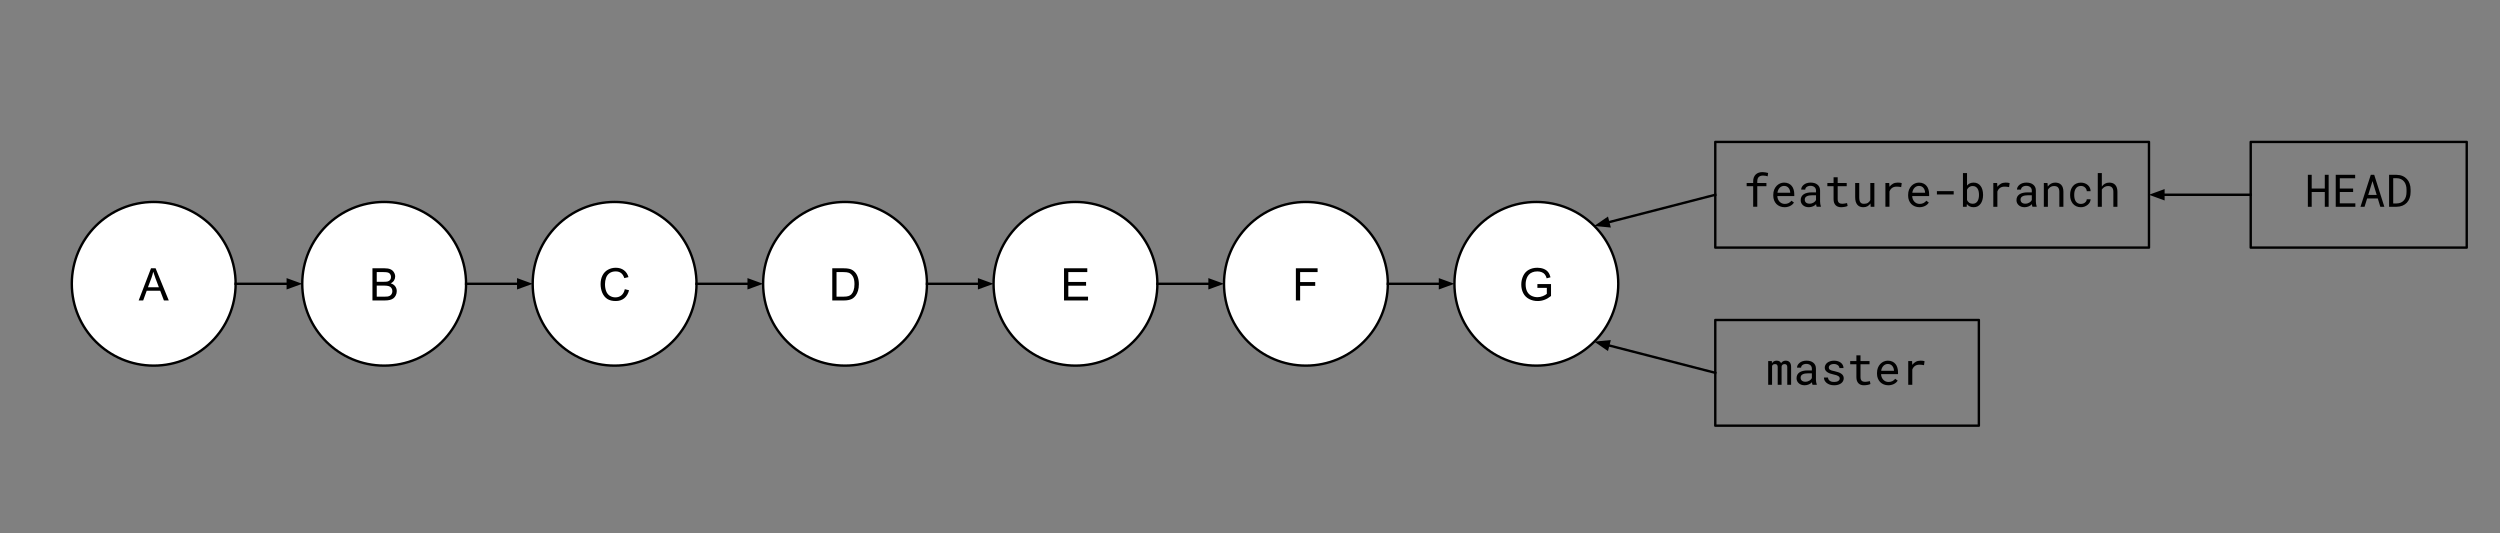 <svg version="1.1" viewBox="0.0 0.0 1037.748 221.304" fill="none" stroke="none" stroke-linecap="square" stroke-miterlimit="10" xmlns:xlink="http://www.w3.org/1999/xlink" xmlns="http://www.w3.org/2000/svg"><rect x="0.0" y="0.0" width="1037.748" height="221.304" fill="#808080" stroke="none"/><clipPath id="p.0"><path d="m0 0l1037.748 0l0 221.304l-1037.748 0l0 -221.304z" clip-rule="nonzero"/></clipPath><g clip-path="url(#p.0)"><path fill="#000000" fill-opacity="0.0" d="m0 0l1037.748 0l0 221.304l-1037.748 0z" fill-rule="evenodd"/><path fill="#ffffff" d="m29.81 117.803l0 0c0 -18.76 15.222 -33.968 34.0 -33.968l0 0c9.017 0 17.665 3.579 24.042 9.949c6.376 6.37 9.958 15.01 9.958 24.019l0 0c0 18.76 -15.222 33.969 -34 33.969l0 0c-18.778 0 -34.0 -15.208 -34.0 -33.969z" fill-rule="evenodd"/><path stroke="#000000" stroke-width="1.0" stroke-linejoin="round" stroke-linecap="butt" d="m29.81 117.803l0 0c0 -18.76 15.222 -33.968 34.0 -33.968l0 0c9.017 0 17.665 3.579 24.042 9.949c6.376 6.37 9.958 15.01 9.958 24.019l0 0c0 18.76 -15.222 33.969 -34 33.969l0 0c-18.778 0 -34.0 -15.208 -34.0 -33.969z" fill-rule="evenodd"/><path fill="#000000" d="m57.557 124.723l5.125 -13.359l1.906 0l5.469 13.359l-2.016 0l-1.547 -4.047l-5.594 0l-1.469 4.047l-1.875 0zm3.859 -5.484l4.531 0l-1.406 -3.703q-0.625 -1.688 -0.937 -2.766q-0.266 1.281 -0.719 2.547l-1.469 3.922z" fill-rule="nonzero"/><path fill="#ffffff" d="m125.465 117.803l0 0c0 -18.76 15.222 -33.968 34.0 -33.968l0 0c9.017 0 17.665 3.579 24.042 9.949c6.376 6.37 9.958 15.01 9.958 24.019l0 0c0 18.76 -15.222 33.969 -34.0 33.969l0 0c-18.778 0 -34.0 -15.208 -34.0 -33.969z" fill-rule="evenodd"/><path stroke="#000000" stroke-width="1.0" stroke-linejoin="round" stroke-linecap="butt" d="m125.465 117.803l0 0c0 -18.76 15.222 -33.968 34.0 -33.968l0 0c9.017 0 17.665 3.579 24.042 9.949c6.376 6.37 9.958 15.01 9.958 24.019l0 0c0 18.76 -15.222 33.969 -34.0 33.969l0 0c-18.778 0 -34.0 -15.208 -34.0 -33.969z" fill-rule="evenodd"/><path fill="#000000" d="m154.602 124.723l0 -13.359l5.016 0q1.531 0 2.453 0.406q0.922 0.406 1.438 1.25q0.531 0.844 0.531 1.766q0 0.859 -0.469 1.625q-0.453 0.75 -1.391 1.203q1.203 0.359 1.859 1.219q0.656 0.859 0.656 2.016q0 0.938 -0.406 1.75q-0.391 0.797 -0.984 1.234q-0.578 0.438 -1.453 0.672q-0.875 0.219 -2.156 0.219l-5.094 0zm1.781 -7.75l2.875 0q1.188 0 1.688 -0.141q0.672 -0.203 1.016 -0.672q0.344 -0.469 0.344 -1.172q0 -0.656 -0.328 -1.156q-0.312 -0.516 -0.906 -0.703q-0.594 -0.188 -2.031 -0.188l-2.656 0l0 4.031zm0 6.172l3.312 0q0.859 0 1.203 -0.062q0.609 -0.109 1.016 -0.359q0.422 -0.266 0.688 -0.75q0.266 -0.484 0.266 -1.125q0 -0.75 -0.391 -1.297q-0.375 -0.547 -1.062 -0.766q-0.672 -0.234 -1.953 -0.234l-3.078 0l0 4.594z" fill-rule="nonzero"/><path fill="#ffffff" d="m221.119 117.803l0 0c0 -18.76 15.222 -33.968 34.0 -33.968l0 0c9.017 0 17.665 3.579 24.042 9.949c6.376 6.37 9.958 15.01 9.958 24.019l0 0c0 18.76 -15.222 33.969 -34.0 33.969l0 0c-18.778 0 -34.0 -15.208 -34.0 -33.969z" fill-rule="evenodd"/><path stroke="#000000" stroke-width="1.0" stroke-linejoin="round" stroke-linecap="butt" d="m221.119 117.803l0 0c0 -18.76 15.222 -33.968 34.0 -33.968l0 0c9.017 0 17.665 3.579 24.042 9.949c6.376 6.37 9.958 15.01 9.958 24.019l0 0c0 18.76 -15.222 33.969 -34.0 33.969l0 0c-18.778 0 -34.0 -15.208 -34.0 -33.969z" fill-rule="evenodd"/><path fill="#000000" d="m259.352 120.036l1.766 0.453q-0.562 2.172 -2.0 3.328q-1.438 1.141 -3.531 1.141q-2.156 0 -3.516 -0.875q-1.344 -0.891 -2.062 -2.547q-0.703 -1.672 -0.703 -3.594q0 -2.078 0.797 -3.625q0.797 -1.562 2.266 -2.359q1.484 -0.812 3.25 -0.812q2 0 3.359 1.016q1.375 1.016 1.906 2.875l-1.734 0.406q-0.469 -1.453 -1.359 -2.109q-0.875 -0.672 -2.203 -0.672q-1.547 0 -2.578 0.734q-1.031 0.734 -1.453 1.984q-0.422 1.234 -0.422 2.562q0 1.703 0.5 2.969q0.5 1.266 1.547 1.906q1.047 0.625 2.266 0.625q1.484 0 2.516 -0.859q1.031 -0.859 1.391 -2.547z" fill-rule="nonzero"/><path fill="#ffffff" d="m316.774 117.803l0 0c0 -18.76 15.222 -33.968 34.0 -33.968l0 0c9.017 0 17.665 3.579 24.042 9.949c6.376 6.37 9.958 15.01 9.958 24.019l0 0c0 18.76 -15.222 33.969 -34.0 33.969l0 0c-18.778 0 -34.0 -15.208 -34.0 -33.969z" fill-rule="evenodd"/><path stroke="#000000" stroke-width="1.0" stroke-linejoin="round" stroke-linecap="butt" d="m316.774 117.803l0 0c0 -18.76 15.222 -33.968 34.0 -33.968l0 0c9.017 0 17.665 3.579 24.042 9.949c6.376 6.37 9.958 15.01 9.958 24.019l0 0c0 18.76 -15.222 33.969 -34.0 33.969l0 0c-18.778 0 -34.0 -15.208 -34.0 -33.969z" fill-rule="evenodd"/><path fill="#000000" d="m345.475 124.723l0 -13.359l4.609 0q1.547 0 2.375 0.203q1.141 0.25 1.953 0.953q1.062 0.891 1.578 2.281q0.531 1.391 0.531 3.172q0 1.516 -0.359 2.703q-0.359 1.172 -0.922 1.938q-0.547 0.766 -1.203 1.219q-0.656 0.438 -1.594 0.672q-0.938 0.219 -2.141 0.219l-4.828 0zm1.766 -1.578l2.859 0q1.312 0 2.062 -0.234q0.75 -0.25 1.203 -0.703q0.625 -0.625 0.969 -1.688q0.359 -1.062 0.359 -2.578q0 -2.094 -0.688 -3.219q-0.688 -1.125 -1.672 -1.5q-0.703 -0.281 -2.281 -0.281l-2.812 0l0 10.203z" fill-rule="nonzero"/><path fill="#ffffff" d="m412.429 117.803l0 0c0 -18.76 15.222 -33.968 34.0 -33.968l0 0c9.017 0 17.665 3.579 24.042 9.949c6.376 6.37 9.958 15.01 9.958 24.019l0 0c0 18.76 -15.222 33.969 -34.0 33.969l0 0c-18.778 0 -34.0 -15.208 -34.0 -33.969z" fill-rule="evenodd"/><path stroke="#000000" stroke-width="1.0" stroke-linejoin="round" stroke-linecap="butt" d="m412.429 117.803l0 0c0 -18.76 15.222 -33.968 34.0 -33.968l0 0c9.017 0 17.665 3.579 24.042 9.949c6.376 6.37 9.958 15.01 9.958 24.019l0 0c0 18.76 -15.222 33.969 -34.0 33.969l0 0c-18.778 0 -34.0 -15.208 -34.0 -33.969z" fill-rule="evenodd"/><path fill="#000000" d="m441.676 124.723l0 -13.359l9.656 0l0 1.578l-7.875 0l0 4.094l7.375 0l0 1.562l-7.375 0l0 4.547l8.188 0l0 1.578l-9.969 0z" fill-rule="nonzero"/><path fill="#ffffff" d="m508.084 117.803l0 0c0 -18.76 15.222 -33.968 34.0 -33.968l0 0c9.017 0 17.665 3.579 24.042 9.949c6.376 6.37 9.958 15.01 9.958 24.019l0 0c0 18.76 -15.222 33.969 -34.0 33.969l0 0c-18.778 0 -34.0 -15.208 -34.0 -33.969z" fill-rule="evenodd"/><path stroke="#000000" stroke-width="1.0" stroke-linejoin="round" stroke-linecap="butt" d="m508.084 117.803l0 0c0 -18.76 15.222 -33.968 34.0 -33.968l0 0c9.017 0 17.665 3.579 24.042 9.949c6.376 6.37 9.958 15.01 9.958 24.019l0 0c0 18.76 -15.222 33.969 -34.0 33.969l0 0c-18.778 0 -34.0 -15.208 -34.0 -33.969z" fill-rule="evenodd"/><path fill="#000000" d="m537.917 124.723l0 -13.359l9.016 0l0 1.578l-7.25 0l0 4.141l6.266 0l0 1.578l-6.266 0l0 6.062l-1.766 0z" fill-rule="nonzero"/><path fill="#ffffff" d="m603.739 117.803l0 0c0 -18.76 15.222 -33.968 34.0 -33.968l0 0c9.017 0 17.665 3.579 24.042 9.949c6.376 6.37 9.958 15.01 9.958 24.019l0 0c0 18.76 -15.222 33.969 -34.0 33.969l0 0c-18.778 0 -34.0 -15.208 -34.0 -33.969z" fill-rule="evenodd"/><path stroke="#000000" stroke-width="1.0" stroke-linejoin="round" stroke-linecap="butt" d="m603.739 117.803l0 0c0 -18.76 15.222 -33.968 34.0 -33.968l0 0c9.017 0 17.665 3.579 24.042 9.949c6.376 6.37 9.958 15.01 9.958 24.019l0 0c0 18.76 -15.222 33.969 -34.0 33.969l0 0c-18.778 0 -34.0 -15.208 -34.0 -33.969z" fill-rule="evenodd"/><path fill="#000000" d="m638.171 119.489l0 -1.578l5.656 0l0 4.953q-1.297 1.047 -2.688 1.578q-1.375 0.516 -2.844 0.516q-1.969 0 -3.578 -0.844q-1.609 -0.844 -2.422 -2.438q-0.812 -1.594 -0.812 -3.562q0 -1.953 0.812 -3.641q0.812 -1.688 2.344 -2.5q1.531 -0.828 3.516 -0.828q1.453 0 2.625 0.469q1.172 0.469 1.828 1.312q0.672 0.828 1.016 2.172l-1.594 0.438q-0.297 -1.016 -0.75 -1.594q-0.438 -0.594 -1.266 -0.938q-0.828 -0.344 -1.844 -0.344q-1.203 0 -2.094 0.375q-0.891 0.359 -1.438 0.969q-0.531 0.594 -0.828 1.312q-0.516 1.234 -0.516 2.688q0 1.781 0.609 2.984q0.625 1.203 1.797 1.797q1.172 0.578 2.5 0.578q1.141 0 2.234 -0.438q1.094 -0.453 1.656 -0.953l0 -2.484l-3.922 0z" fill-rule="nonzero"/><path fill="#000000" fill-opacity="0.0" d="m97.81 117.803l27.654 0" fill-rule="evenodd"/><path stroke="#000000" stroke-width="1.0" stroke-linejoin="round" stroke-linecap="butt" d="m97.81 117.803l21.654 0" fill-rule="evenodd"/><path fill="#000000" stroke="#000000" stroke-width="1.0" stroke-linecap="butt" d="m119.463 119.455l4.538 -1.652l-4.538 -1.652z" fill-rule="evenodd"/><path fill="#000000" fill-opacity="0.0" d="m193.465 117.803l27.654 0" fill-rule="evenodd"/><path stroke="#000000" stroke-width="1.0" stroke-linejoin="round" stroke-linecap="butt" d="m193.465 117.803l21.654 0" fill-rule="evenodd"/><path fill="#000000" stroke="#000000" stroke-width="1.0" stroke-linecap="butt" d="m215.118 119.455l4.538 -1.652l-4.538 -1.652z" fill-rule="evenodd"/><path fill="#000000" fill-opacity="0.0" d="m289.119 117.803l27.654 0" fill-rule="evenodd"/><path stroke="#000000" stroke-width="1.0" stroke-linejoin="round" stroke-linecap="butt" d="m289.119 117.803l21.654 0" fill-rule="evenodd"/><path fill="#000000" stroke="#000000" stroke-width="1.0" stroke-linecap="butt" d="m310.773 119.455l4.538 -1.652l-4.538 -1.652z" fill-rule="evenodd"/><path fill="#000000" fill-opacity="0.0" d="m384.774 117.803l27.654 0" fill-rule="evenodd"/><path stroke="#000000" stroke-width="1.0" stroke-linejoin="round" stroke-linecap="butt" d="m384.774 117.803l21.654 0" fill-rule="evenodd"/><path fill="#000000" stroke="#000000" stroke-width="1.0" stroke-linecap="butt" d="m406.428 119.455l4.538 -1.652l-4.538 -1.652z" fill-rule="evenodd"/><path fill="#000000" fill-opacity="0.0" d="m480.429 117.803l27.654 0" fill-rule="evenodd"/><path stroke="#000000" stroke-width="1.0" stroke-linejoin="round" stroke-linecap="butt" d="m480.429 117.803l21.654 0" fill-rule="evenodd"/><path fill="#000000" stroke="#000000" stroke-width="1.0" stroke-linecap="butt" d="m502.083 119.455l4.538 -1.652l-4.538 -1.652z" fill-rule="evenodd"/><path fill="#000000" fill-opacity="0.0" d="m576.084 117.803l27.654 0" fill-rule="evenodd"/><path stroke="#000000" stroke-width="1.0" stroke-linejoin="round" stroke-linecap="butt" d="m576.084 117.803l21.654 0" fill-rule="evenodd"/><path fill="#000000" stroke="#000000" stroke-width="1.0" stroke-linecap="butt" d="m597.738 119.455l4.538 -1.652l-4.538 -1.652z" fill-rule="evenodd"/><path fill="#000000" fill-opacity="0.0" d="m712.007 154.76l-50.236 -12.945" fill-rule="evenodd"/><path stroke="#000000" stroke-width="1.0" stroke-linejoin="round" stroke-linecap="butt" d="m712.007 154.76l-44.426 -11.448" fill-rule="evenodd"/><path fill="#000000" stroke="#000000" stroke-width="1.0" stroke-linecap="butt" d="m667.993 141.713l-4.807 0.467l3.982 2.732z" fill-rule="evenodd"/><path fill="#000000" fill-opacity="0.0" d="m712.007 132.823l109.417 0l0 43.874l-109.417 0z" fill-rule="evenodd"/><path stroke="#000000" stroke-width="1.0" stroke-linejoin="round" stroke-linecap="butt" d="m712.007 132.823l109.417 0l0 43.874l-109.417 0z" fill-rule="evenodd"/><path fill="#000000" d="m735.488 149.883l0.047 0.938q0.297 -0.531 0.781 -0.812q0.5 -0.297 1.188 -0.297q1.359 0 1.812 1.047q0.297 -0.469 0.766 -0.75q0.484 -0.297 1.156 -0.297q1.094 0 1.672 0.672q0.578 0.656 0.578 2.0l0 7.359l-1.594 0l0 -7.375q0 -1.25 -1.141 -1.234q-0.297 0 -0.516 0.094q-0.219 0.078 -0.375 0.219q-0.141 0.141 -0.219 0.328q-0.078 0.188 -0.109 0.375l0 7.594l-1.609 0l0 -7.391q0 -0.594 -0.266 -0.906q-0.266 -0.328 -0.828 -0.312q-0.531 0 -0.828 0.219q-0.281 0.203 -0.422 0.547l0 7.844l-1.609 0l0 -9.859l1.516 0zm16.899 9.859q-0.094 -0.188 -0.156 -0.469q-0.062 -0.297 -0.094 -0.609q-0.25 0.266 -0.562 0.5q-0.312 0.219 -0.703 0.391q-0.375 0.172 -0.812 0.266q-0.422 0.109 -0.891 0.109q-0.797 0 -1.438 -0.219q-0.625 -0.234 -1.062 -0.625q-0.438 -0.391 -0.688 -0.922q-0.234 -0.531 -0.234 -1.156q0 -0.812 0.312 -1.422q0.328 -0.609 0.922 -1.016q0.594 -0.406 1.422 -0.594q0.844 -0.203 1.875 -0.203l1.828 0l0 -0.781q0 -0.453 -0.172 -0.797q-0.156 -0.359 -0.453 -0.609q-0.297 -0.25 -0.734 -0.391q-0.422 -0.141 -0.969 -0.141q-0.5 0 -0.906 0.141q-0.391 0.125 -0.672 0.344q-0.266 0.203 -0.422 0.484q-0.141 0.281 -0.141 0.594l-1.688 0q0 -0.531 0.266 -1.047q0.281 -0.531 0.781 -0.938q0.5 -0.422 1.219 -0.672q0.734 -0.25 1.656 -0.25q0.844 0 1.562 0.203q0.719 0.203 1.234 0.625q0.531 0.406 0.828 1.031q0.297 0.609 0.297 1.438l0 4.578q0 0.5 0.094 1.047q0.094 0.547 0.25 0.969l0 0.141l-1.75 0zm-2.984 -1.281q0.5 0 0.922 -0.125q0.438 -0.141 0.781 -0.344q0.344 -0.203 0.594 -0.469q0.266 -0.281 0.406 -0.562l0 -2.0l-1.562 0q-1.469 0 -2.297 0.438q-0.812 0.438 -0.812 1.375q0 0.359 0.125 0.672q0.125 0.312 0.359 0.531q0.25 0.219 0.625 0.359q0.375 0.125 0.859 0.125zm14.258 -1.328q0 -0.312 -0.125 -0.547q-0.125 -0.234 -0.406 -0.438q-0.281 -0.203 -0.75 -0.375q-0.453 -0.172 -1.141 -0.297q-0.859 -0.188 -1.562 -0.422q-0.688 -0.25 -1.188 -0.594q-0.484 -0.344 -0.766 -0.797q-0.266 -0.469 -0.266 -1.078q0 -0.594 0.281 -1.109q0.281 -0.531 0.781 -0.922q0.516 -0.391 1.219 -0.609q0.703 -0.234 1.562 -0.234q0.906 0 1.625 0.234q0.734 0.234 1.25 0.656q0.516 0.406 0.781 0.969q0.281 0.562 0.281 1.219l-1.688 0q0 -0.328 -0.172 -0.625q-0.156 -0.312 -0.453 -0.547q-0.281 -0.234 -0.703 -0.375q-0.406 -0.156 -0.922 -0.156q-0.547 0 -0.953 0.125q-0.406 0.109 -0.672 0.312q-0.266 0.203 -0.406 0.469q-0.141 0.266 -0.141 0.547q0 0.281 0.109 0.516q0.109 0.234 0.375 0.422q0.281 0.172 0.734 0.328q0.453 0.141 1.141 0.266q0.906 0.203 1.625 0.453q0.719 0.25 1.203 0.609q0.5 0.344 0.75 0.812q0.266 0.453 0.266 1.062q0 0.656 -0.297 1.203q-0.281 0.531 -0.812 0.922q-0.531 0.375 -1.266 0.594q-0.734 0.203 -1.609 0.203q-1.016 0 -1.797 -0.266q-0.781 -0.281 -1.328 -0.719q-0.531 -0.438 -0.828 -1.016q-0.281 -0.594 -0.281 -1.219l1.688 0q0.031 0.516 0.266 0.875q0.25 0.359 0.609 0.578q0.359 0.219 0.797 0.312q0.438 0.078 0.875 0.078q1.062 0 1.672 -0.391q0.625 -0.391 0.641 -1.031zm8.633 -9.641l0 2.391l3.75 0l0 1.312l-3.75 0l0 5.344q0 0.578 0.141 0.953q0.141 0.375 0.391 0.594q0.266 0.219 0.594 0.312q0.344 0.094 0.719 0.094q0.266 0 0.547 -0.031q0.297 -0.031 0.578 -0.078q0.281 -0.047 0.516 -0.094q0.25 -0.047 0.406 -0.094l0.234 1.203q-0.219 0.125 -0.516 0.219q-0.297 0.094 -0.656 0.156q-0.344 0.078 -0.75 0.109q-0.391 0.047 -0.781 0.047q-0.656 0 -1.234 -0.188q-0.562 -0.188 -0.984 -0.594q-0.422 -0.406 -0.672 -1.047q-0.234 -0.641 -0.234 -1.562l0 -5.344l-2.578 0l0 -1.312l2.578 0l0 -2.391l1.703 0zm11.555 12.438q-1.031 0 -1.906 -0.359q-0.875 -0.359 -1.5 -0.984q-0.609 -0.641 -0.953 -1.516q-0.344 -0.875 -0.344 -1.906l0 -0.391q0 -1.188 0.375 -2.125q0.391 -0.953 1.016 -1.594q0.641 -0.656 1.438 -1.0q0.812 -0.344 1.656 -0.344q1.062 0 1.859 0.375q0.797 0.359 1.328 1.016q0.531 0.641 0.781 1.531q0.266 0.875 0.266 1.906l0 0.75l-7.031 0q0.016 0.688 0.25 1.281q0.234 0.578 0.641 1.031q0.406 0.438 0.969 0.703q0.562 0.25 1.25 0.25q0.906 0 1.594 -0.359q0.703 -0.375 1.172 -0.969l1.031 0.797q-0.25 0.375 -0.625 0.719q-0.359 0.328 -0.844 0.594q-0.484 0.266 -1.094 0.422q-0.609 0.172 -1.328 0.172zm-0.219 -8.844q-0.516 0 -0.969 0.188q-0.453 0.188 -0.812 0.547q-0.359 0.359 -0.625 0.891q-0.25 0.516 -0.344 1.203l5.297 0l0 -0.125q-0.016 -0.5 -0.188 -0.984q-0.156 -0.484 -0.469 -0.859q-0.297 -0.391 -0.766 -0.625q-0.469 -0.234 -1.125 -0.234zm13.524 -1.375q0.234 0 0.484 0.016q0.266 0 0.484 0.031q0.234 0.031 0.422 0.078q0.203 0.047 0.344 0.109l-0.234 1.641q-0.484 -0.109 -0.938 -0.156q-0.438 -0.047 -0.922 -0.047q-1.188 0 -1.922 0.547q-0.734 0.531 -1.078 1.484l0 6.328l-1.688 0l0 -9.859l1.594 0l0.094 1.562q0.594 -0.797 1.438 -1.266q0.844 -0.469 1.922 -0.469z" fill-rule="nonzero"/><path fill="#000000" fill-opacity="0.0" d="m712.007 58.909l180.031 0l0 43.874l-180.031 0z" fill-rule="evenodd"/><path stroke="#000000" stroke-width="1.0" stroke-linejoin="round" stroke-linecap="butt" d="m712.007 58.909l180.031 0l0 43.874l-180.031 0z" fill-rule="evenodd"/><path fill="#000000" d="m727.738 85.829l0 -8.547l-2.703 0l0 -1.312l2.703 0l0 -0.688q0 -0.953 0.281 -1.656q0.281 -0.719 0.781 -1.203q0.516 -0.484 1.219 -0.734q0.719 -0.25 1.594 -0.25q0.594 0 1.156 0.109q0.578 0.094 1.172 0.25l-0.188 1.391q-0.375 -0.125 -0.875 -0.219q-0.5 -0.094 -1.062 -0.094q-1.188 0.016 -1.781 0.609q-0.594 0.578 -0.594 1.797l0 0.688l3.797 0l0 1.312l-3.797 0l0 8.547l-1.703 0zm13.048 0.188q-1.031 0 -1.906 -0.359q-0.875 -0.359 -1.5 -0.984q-0.609 -0.641 -0.953 -1.516q-0.344 -0.875 -0.344 -1.906l0 -0.391q0 -1.188 0.375 -2.125q0.391 -0.953 1.016 -1.594q0.641 -0.656 1.438 -1.0q0.812 -0.344 1.656 -0.344q1.062 0 1.859 0.375q0.797 0.359 1.328 1.016q0.531 0.641 0.781 1.531q0.266 0.875 0.266 1.906l0 0.75l-7.031 0q0.016 0.688 0.25 1.281q0.234 0.578 0.641 1.031q0.406 0.438 0.969 0.703q0.562 0.25 1.25 0.25q0.906 0 1.594 -0.359q0.703 -0.375 1.172 -0.969l1.031 0.797q-0.25 0.375 -0.625 0.719q-0.359 0.328 -0.844 0.594q-0.484 0.266 -1.094 0.422q-0.609 0.172 -1.328 0.172zm-0.219 -8.844q-0.516 0 -0.969 0.188q-0.453 0.188 -0.812 0.547q-0.359 0.359 -0.625 0.891q-0.25 0.516 -0.344 1.203l5.297 0l0 -0.125q-0.016 -0.5 -0.188 -0.984q-0.156 -0.484 -0.469 -0.859q-0.297 -0.391 -0.766 -0.625q-0.469 -0.234 -1.125 -0.234zm13.539 8.656q-0.094 -0.188 -0.156 -0.469q-0.062 -0.297 -0.094 -0.609q-0.25 0.266 -0.562 0.5q-0.312 0.219 -0.703 0.391q-0.375 0.172 -0.812 0.266q-0.422 0.109 -0.891 0.109q-0.797 0 -1.438 -0.219q-0.625 -0.234 -1.062 -0.625q-0.438 -0.391 -0.688 -0.922q-0.234 -0.531 -0.234 -1.156q0 -0.812 0.312 -1.422q0.328 -0.609 0.922 -1.016q0.594 -0.406 1.422 -0.594q0.844 -0.203 1.875 -0.203l1.828 0l0 -0.781q0 -0.453 -0.172 -0.797q-0.156 -0.359 -0.453 -0.609q-0.297 -0.25 -0.734 -0.391q-0.422 -0.141 -0.969 -0.141q-0.5 0 -0.906 0.141q-0.391 0.125 -0.672 0.344q-0.266 0.203 -0.422 0.484q-0.141 0.281 -0.141 0.594l-1.688 0q0 -0.531 0.266 -1.047q0.281 -0.531 0.781 -0.938q0.5 -0.422 1.219 -0.672q0.734 -0.25 1.656 -0.25q0.844 0 1.562 0.203q0.719 0.203 1.234 0.625q0.531 0.406 0.828 1.031q0.297 0.609 0.297 1.438l0 4.578q0 0.5 0.094 1.047q0.094 0.547 0.25 0.969l0 0.141l-1.75 0zm-2.984 -1.281q0.5 0 0.922 -0.125q0.438 -0.141 0.781 -0.344q0.344 -0.203 0.594 -0.469q0.266 -0.281 0.406 -0.562l0 -2.0l-1.562 0q-1.469 0 -2.297 0.438q-0.812 0.438 -0.812 1.375q0 0.359 0.125 0.672q0.125 0.312 0.359 0.531q0.25 0.219 0.625 0.359q0.375 0.125 0.859 0.125zm11.696 -10.969l0 2.391l3.75 0l0 1.312l-3.75 0l0 5.344q0 0.578 0.141 0.953q0.141 0.375 0.391 0.594q0.266 0.219 0.594 0.312q0.344 0.094 0.719 0.094q0.266 0 0.547 -0.031q0.297 -0.031 0.578 -0.078q0.281 -0.047 0.516 -0.094q0.25 -0.047 0.406 -0.094l0.234 1.203q-0.219 0.125 -0.516 0.219q-0.297 0.094 -0.656 0.156q-0.344 0.078 -0.75 0.109q-0.391 0.047 -0.781 0.047q-0.656 0 -1.234 -0.188q-0.562 -0.188 -0.984 -0.594q-0.422 -0.406 -0.672 -1.047q-0.234 -0.641 -0.234 -1.562l0 -5.344l-2.578 0l0 -1.312l2.578 0l0 -2.391l1.703 0zm13.602 10.891q-0.5 0.734 -1.234 1.141q-0.734 0.406 -1.703 0.406q-0.781 0 -1.406 -0.234q-0.625 -0.25 -1.078 -0.766q-0.438 -0.516 -0.688 -1.297q-0.234 -0.781 -0.234 -1.891l0 -5.859l1.688 0l0 5.875q0 0.812 0.125 1.344q0.125 0.516 0.375 0.828q0.266 0.312 0.625 0.453q0.375 0.125 0.859 0.125q1.031 0 1.656 -0.422q0.641 -0.422 0.953 -1.125l0 -7.078l1.688 0l0 9.859l-1.531 0l-0.094 -1.359zm11.258 -8.672q0.234 0 0.484 0.016q0.266 0 0.484 0.031q0.234 0.031 0.422 0.078q0.203 0.047 0.344 0.109l-0.234 1.641q-0.484 -0.109 -0.938 -0.156q-0.438 -0.047 -0.922 -0.047q-1.188 0 -1.922 0.547q-0.734 0.531 -1.078 1.484l0 6.328l-1.688 0l0 -9.859l1.594 0l0.094 1.562q0.594 -0.797 1.438 -1.266q0.844 -0.469 1.922 -0.469zm9.086 10.219q-1.031 0 -1.906 -0.359q-0.875 -0.359 -1.5 -0.984q-0.609 -0.641 -0.953 -1.516q-0.344 -0.875 -0.344 -1.906l0 -0.391q0 -1.188 0.375 -2.125q0.391 -0.953 1.016 -1.594q0.641 -0.656 1.438 -1.0q0.812 -0.344 1.656 -0.344q1.062 0 1.859 0.375q0.797 0.359 1.328 1.016q0.531 0.641 0.781 1.531q0.266 0.875 0.266 1.906l0 0.75l-7.031 0q0.016 0.688 0.25 1.281q0.234 0.578 0.641 1.031q0.406 0.438 0.969 0.703q0.562 0.25 1.25 0.25q0.906 0 1.594 -0.359q0.703 -0.375 1.172 -0.969l1.031 0.797q-0.25 0.375 -0.625 0.719q-0.359 0.328 -0.844 0.594q-0.484 0.266 -1.094 0.422q-0.609 0.172 -1.328 0.172zm-0.219 -8.844q-0.516 0 -0.969 0.188q-0.453 0.188 -0.812 0.547q-0.359 0.359 -0.625 0.891q-0.25 0.516 -0.344 1.203l5.297 0l0 -0.125q-0.016 -0.5 -0.188 -0.984q-0.156 -0.484 -0.469 -0.859q-0.297 -0.391 -0.766 -0.625q-0.469 -0.234 -1.125 -0.234zm14.43 3.547l-6.969 0l0 -1.391l6.969 0l0 1.391zm12.189 0.297q0 1.047 -0.266 1.969q-0.25 0.906 -0.75 1.594q-0.484 0.672 -1.203 1.062q-0.719 0.375 -1.656 0.375q-0.953 0 -1.656 -0.328q-0.688 -0.344 -1.188 -0.984l-0.078 1.125l-1.547 0l0 -14.0l1.688 0l0 5.203q0.484 -0.609 1.156 -0.922q0.688 -0.312 1.609 -0.312q0.938 0 1.656 0.375q0.734 0.359 1.219 1.031q0.5 0.656 0.75 1.594q0.266 0.922 0.266 2.016l0 0.203zm-1.688 -0.203q0 -0.719 -0.141 -1.359q-0.141 -0.656 -0.453 -1.156q-0.312 -0.5 -0.812 -0.781q-0.5 -0.297 -1.219 -0.297q-0.438 0 -0.812 0.125q-0.359 0.109 -0.656 0.312q-0.281 0.203 -0.5 0.484q-0.219 0.266 -0.375 0.594l0 4.312q0.156 0.328 0.375 0.609q0.234 0.281 0.516 0.5q0.297 0.203 0.656 0.312q0.375 0.109 0.812 0.109q0.688 0 1.188 -0.281q0.5 -0.297 0.812 -0.781q0.312 -0.5 0.453 -1.141q0.156 -0.641 0.156 -1.359l0 -0.203zm10.992 -5.016q0.234 0 0.484 0.016q0.266 0 0.484 0.031q0.234 0.031 0.422 0.078q0.203 0.047 0.344 0.109l-0.234 1.641q-0.484 -0.109 -0.938 -0.156q-0.438 -0.047 -0.922 -0.047q-1.188 0 -1.922 0.547q-0.734 0.531 -1.078 1.484l0 6.328l-1.688 0l0 -9.859l1.594 0l0.094 1.562q0.594 -0.797 1.438 -1.266q0.844 -0.469 1.922 -0.469zm11.211 10.031q-0.094 -0.188 -0.156 -0.469q-0.062 -0.297 -0.094 -0.609q-0.25 0.266 -0.562 0.5q-0.312 0.219 -0.703 0.391q-0.375 0.172 -0.812 0.266q-0.422 0.109 -0.891 0.109q-0.797 0 -1.438 -0.219q-0.625 -0.234 -1.062 -0.625q-0.438 -0.391 -0.688 -0.922q-0.234 -0.531 -0.234 -1.156q0 -0.812 0.312 -1.422q0.328 -0.609 0.922 -1.016q0.594 -0.406 1.422 -0.594q0.844 -0.203 1.875 -0.203l1.828 0l0 -0.781q0 -0.453 -0.172 -0.797q-0.156 -0.359 -0.453 -0.609q-0.297 -0.25 -0.734 -0.391q-0.422 -0.141 -0.969 -0.141q-0.5 0 -0.906 0.141q-0.391 0.125 -0.672 0.344q-0.266 0.203 -0.422 0.484q-0.141 0.281 -0.141 0.594l-1.688 0q0 -0.531 0.266 -1.047q0.281 -0.531 0.781 -0.938q0.5 -0.422 1.219 -0.672q0.734 -0.25 1.656 -0.25q0.844 0 1.562 0.203q0.719 0.203 1.234 0.625q0.531 0.406 0.828 1.031q0.297 0.609 0.297 1.438l0 4.578q0 0.5 0.094 1.047q0.094 0.547 0.25 0.969l0 0.141l-1.75 0zm-2.984 -1.281q0.5 0 0.922 -0.125q0.438 -0.141 0.781 -0.344q0.344 -0.203 0.594 -0.469q0.266 -0.281 0.406 -0.562l0 -2.0l-1.562 0q-1.469 0 -2.297 0.438q-0.812 0.438 -0.812 1.375q0 0.359 0.125 0.672q0.125 0.312 0.359 0.531q0.25 0.219 0.625 0.359q0.375 0.125 0.859 0.125zm9.211 -8.578l0.125 1.453q0.531 -0.766 1.312 -1.188q0.781 -0.438 1.75 -0.438q0.781 0 1.406 0.219q0.641 0.219 1.078 0.688q0.453 0.453 0.688 1.172q0.25 0.719 0.25 1.688l0 6.266l-1.688 0l0 -6.219q0 -0.656 -0.156 -1.109q-0.141 -0.453 -0.422 -0.734q-0.281 -0.297 -0.703 -0.422q-0.406 -0.125 -0.953 -0.125q-0.844 0 -1.484 0.422q-0.641 0.422 -1.031 1.125l0 7.062l-1.688 0l0 -9.859l1.516 0zm13.883 8.672q0.453 0 0.891 -0.141q0.438 -0.141 0.766 -0.406q0.344 -0.266 0.547 -0.609q0.203 -0.359 0.219 -0.766l1.594 0q-0.016 0.656 -0.344 1.266q-0.328 0.594 -0.891 1.047q-0.562 0.438 -1.281 0.719q-0.719 0.266 -1.5 0.266q-1.109 0 -1.953 -0.406q-0.844 -0.406 -1.406 -1.078q-0.547 -0.688 -0.844 -1.562q-0.281 -0.891 -0.281 -1.875l0 -0.391q0 -0.969 0.281 -1.859q0.297 -0.891 0.844 -1.562q0.562 -0.688 1.406 -1.078q0.844 -0.406 1.953 -0.406q0.875 0 1.609 0.281q0.734 0.266 1.266 0.75q0.531 0.469 0.828 1.125q0.312 0.656 0.312 1.406l-1.594 0q-0.016 -0.453 -0.203 -0.844q-0.188 -0.391 -0.516 -0.688q-0.312 -0.312 -0.75 -0.484q-0.438 -0.172 -0.953 -0.172q-0.781 0 -1.312 0.312q-0.531 0.312 -0.859 0.828q-0.328 0.5 -0.469 1.141q-0.141 0.625 -0.141 1.25l0 0.391q0 0.641 0.141 1.281q0.141 0.625 0.453 1.141q0.328 0.5 0.859 0.812q0.531 0.312 1.328 0.312zm8.68 -7.203q0.531 -0.781 1.297 -1.203q0.781 -0.438 1.75 -0.438q0.781 0 1.406 0.219q0.641 0.219 1.078 0.703q0.453 0.469 0.688 1.188q0.25 0.719 0.25 1.719l0 6.203l-1.688 0l0 -6.219q0 -1.219 -0.578 -1.812q-0.578 -0.594 -1.656 -0.578q-0.812 0 -1.469 0.406q-0.656 0.391 -1.078 1.047l0 7.156l-1.688 0l0 -14.0l1.688 0l0 5.609z" fill-rule="nonzero"/><path fill="#000000" fill-opacity="0.0" d="m712.007 80.846l-50.236 12.945" fill-rule="evenodd"/><path stroke="#000000" stroke-width="1.0" stroke-linejoin="round" stroke-linecap="butt" d="m712.007 80.846l-44.426 11.448" fill-rule="evenodd"/><path fill="#000000" stroke="#000000" stroke-width="1.0" stroke-linecap="butt" d="m667.168 90.695l-3.982 2.732l4.807 0.467z" fill-rule="evenodd"/><path fill="#000000" fill-opacity="0.0" d="m934.268 58.911l89.669 0l0 43.874l-89.669 0z" fill-rule="evenodd"/><path stroke="#000000" stroke-width="1.0" stroke-linejoin="round" stroke-linecap="butt" d="m934.268 58.911l89.669 0l0 43.874l-89.669 0z" fill-rule="evenodd"/><path fill="#000000" d="m966.617 85.831l-1.594 0l0 -6.125l-5.438 0l0 6.125l-1.594 0l0 -13.266l1.594 0l0 5.703l5.438 0l0 -5.703l1.594 0l0 13.266zm10.164 -6.125l-5.531 0l0 4.688l6.453 0l0 1.438l-8.141 0l0 -13.266l8.062 0l0 1.438l-6.375 0l0 4.266l5.531 0l0 1.438zm10.242 2.688l-4.438 0l-1.062 3.438l-1.688 0l4.281 -13.266l1.422 0l4.203 13.266l-1.672 0l-1.047 -3.438zm-3.984 -1.469l3.531 0l-1.75 -5.75l-1.781 5.75zm8.664 4.906l0 -13.266l3.078 0q1.375 0.016 2.469 0.469q1.094 0.453 1.844 1.266q0.75 0.797 1.141 1.922q0.406 1.125 0.406 2.5l0 0.969q0 1.375 -0.406 2.5q-0.391 1.125 -1.141 1.938q-0.75 0.797 -1.844 1.25q-1.094 0.438 -2.469 0.453l-3.078 0zm1.719 -11.875l0 10.5l1.359 0q1.078 -0.016 1.859 -0.375q0.781 -0.375 1.297 -1.0q0.516 -0.641 0.766 -1.5q0.25 -0.875 0.25 -1.891l0 -0.984q0 -1.016 -0.266 -1.875q-0.25 -0.859 -0.766 -1.484q-0.5 -0.641 -1.281 -1.0q-0.781 -0.375 -1.859 -0.391l-1.359 0z" fill-rule="nonzero"/><path fill="#000000" fill-opacity="0.0" d="m934.268 80.848l-42.236 0" fill-rule="evenodd"/><path stroke="#000000" stroke-width="1.0" stroke-linejoin="round" stroke-linecap="butt" d="m934.268 80.848l-36.236 0" fill-rule="evenodd"/><path fill="#000000" stroke="#000000" stroke-width="1.0" stroke-linecap="butt" d="m898.032 79.196l-4.538 1.652l4.538 1.652z" fill-rule="evenodd"/><path fill="#ffffff" d="m29.81 312.079l0 0c0 -18.76 15.222 -33.969 34.0 -33.969l0 0c9.017 0 17.665 3.579 24.042 9.949c6.376 6.37 9.958 15.01 9.958 24.019l0 0c0 18.76 -15.222 33.969 -34 33.969l0 0c-18.778 0 -34.0 -15.208 -34.0 -33.969z" fill-rule="evenodd"/><path stroke="#000000" stroke-width="1.0" stroke-linejoin="round" stroke-linecap="butt" d="m29.81 312.079l0 0c0 -18.76 15.222 -33.969 34.0 -33.969l0 0c9.017 0 17.665 3.579 24.042 9.949c6.376 6.37 9.958 15.01 9.958 24.019l0 0c0 18.76 -15.222 33.969 -34 33.969l0 0c-18.778 0 -34.0 -15.208 -34.0 -33.969z" fill-rule="evenodd"/><path fill="#000000" d="m57.557 318.999l5.125 -13.359l1.906 0l5.469 13.359l-2.016 0l-1.547 -4.047l-5.594 0l-1.469 4.047l-1.875 0zm3.859 -5.484l4.531 0l-1.406 -3.703q-0.625 -1.688 -0.937 -2.766q-0.266 1.281 -0.719 2.547l-1.469 3.922z" fill-rule="nonzero"/><path fill="#ffffff" d="m125.465 312.079l0 0c0 -18.76 15.222 -33.969 34.0 -33.969l0 0c9.017 0 17.665 3.579 24.042 9.949c6.376 6.37 9.958 15.01 9.958 24.019l0 0c0 18.76 -15.222 33.969 -34.0 33.969l0 0c-18.778 0 -34.0 -15.208 -34.0 -33.969z" fill-rule="evenodd"/><path stroke="#000000" stroke-width="1.0" stroke-linejoin="round" stroke-linecap="butt" d="m125.465 312.079l0 0c0 -18.76 15.222 -33.969 34.0 -33.969l0 0c9.017 0 17.665 3.579 24.042 9.949c6.376 6.37 9.958 15.01 9.958 24.019l0 0c0 18.76 -15.222 33.969 -34.0 33.969l0 0c-18.778 0 -34.0 -15.208 -34.0 -33.969z" fill-rule="evenodd"/><path fill="#000000" d="m154.602 318.999l0 -13.359l5.016 0q1.531 0 2.453 0.406q0.922 0.406 1.438 1.25q0.531 0.844 0.531 1.766q0 0.859 -0.469 1.625q-0.453 0.75 -1.391 1.203q1.203 0.359 1.859 1.219q0.656 0.859 0.656 2.016q0 0.938 -0.406 1.75q-0.391 0.797 -0.984 1.234q-0.578 0.438 -1.453 0.672q-0.875 0.219 -2.156 0.219l-5.094 0zm1.781 -7.75l2.875 0q1.188 0 1.688 -0.141q0.672 -0.203 1.016 -0.672q0.344 -0.469 0.344 -1.172q0 -0.656 -0.328 -1.156q-0.312 -0.516 -0.906 -0.703q-0.594 -0.188 -2.031 -0.188l-2.656 0l0 4.031zm0 6.172l3.312 0q0.859 0 1.203 -0.062q0.609 -0.109 1.016 -0.359q0.422 -0.266 0.688 -0.75q0.266 -0.484 0.266 -1.125q0 -0.75 -0.391 -1.297q-0.375 -0.547 -1.062 -0.766q-0.672 -0.234 -1.953 -0.234l-3.078 0l0 4.594z" fill-rule="nonzero"/><path fill="#ffffff" d="m221.119 272.079l0 0c0 -18.76 15.222 -33.969 34.0 -33.969l0 0c9.017 0 17.665 3.579 24.042 9.949c6.376 6.37 9.958 15.01 9.958 24.019l0 0c0 18.76 -15.222 33.969 -34.0 33.969l0 0c-18.778 0 -34.0 -15.208 -34.0 -33.969z" fill-rule="evenodd"/><path stroke="#000000" stroke-width="1.0" stroke-linejoin="round" stroke-linecap="butt" d="m221.119 272.079l0 0c0 -18.76 15.222 -33.969 34.0 -33.969l0 0c9.017 0 17.665 3.579 24.042 9.949c6.376 6.37 9.958 15.01 9.958 24.019l0 0c0 18.76 -15.222 33.969 -34.0 33.969l0 0c-18.778 0 -34.0 -15.208 -34.0 -33.969z" fill-rule="evenodd"/><path fill="#000000" d="m259.352 274.311l1.766 0.453q-0.562 2.172 -2.0 3.328q-1.438 1.141 -3.531 1.141q-2.156 0 -3.516 -0.875q-1.344 -0.891 -2.062 -2.547q-0.703 -1.672 -0.703 -3.594q0 -2.078 0.797 -3.625q0.797 -1.562 2.266 -2.359q1.484 -0.812 3.25 -0.812q2 0 3.359 1.016q1.375 1.016 1.906 2.875l-1.734 0.406q-0.469 -1.453 -1.359 -2.109q-0.875 -0.672 -2.203 -0.672q-1.547 0 -2.578 0.734q-1.031 0.734 -1.453 1.984q-0.422 1.234 -0.422 2.562q0 1.703 0.5 2.969q0.5 1.266 1.547 1.906q1.047 0.625 2.266 0.625q1.484 0 2.516 -0.859q1.031 -0.859 1.391 -2.547z" fill-rule="nonzero"/><path fill="#ffffff" d="m316.774 272.079l0 0c0 -18.76 15.222 -33.969 34.0 -33.969l0 0c9.017 0 17.665 3.579 24.042 9.949c6.376 6.37 9.958 15.01 9.958 24.019l0 0c0 18.76 -15.222 33.969 -34.0 33.969l0 0c-18.778 0 -34.0 -15.208 -34.0 -33.969z" fill-rule="evenodd"/><path stroke="#000000" stroke-width="1.0" stroke-linejoin="round" stroke-linecap="butt" d="m316.774 272.079l0 0c0 -18.76 15.222 -33.969 34.0 -33.969l0 0c9.017 0 17.665 3.579 24.042 9.949c6.376 6.37 9.958 15.01 9.958 24.019l0 0c0 18.76 -15.222 33.969 -34.0 33.969l0 0c-18.778 0 -34.0 -15.208 -34.0 -33.969z" fill-rule="evenodd"/><path fill="#000000" d="m345.475 278.999l0 -13.359l4.609 0q1.547 0 2.375 0.203q1.141 0.25 1.953 0.953q1.062 0.891 1.578 2.281q0.531 1.391 0.531 3.172q0 1.516 -0.359 2.703q-0.359 1.172 -0.922 1.938q-0.547 0.766 -1.203 1.219q-0.656 0.438 -1.594 0.672q-0.938 0.219 -2.141 0.219l-4.828 0zm1.766 -1.578l2.859 0q1.312 0 2.062 -0.234q0.75 -0.25 1.203 -0.703q0.625 -0.625 0.969 -1.688q0.359 -1.062 0.359 -2.578q0 -2.094 -0.688 -3.219q-0.688 -1.125 -1.672 -1.5q-0.703 -0.281 -2.281 -0.281l-2.812 0l0 10.203z" fill-rule="nonzero"/><path fill="#ffffff" d="m412.429 272.079l0 0c0 -18.76 15.222 -33.969 34.0 -33.969l0 0c9.017 0 17.665 3.579 24.042 9.949c6.376 6.37 9.958 15.01 9.958 24.019l0 0c0 18.76 -15.222 33.969 -34.0 33.969l0 0c-18.778 0 -34.0 -15.208 -34.0 -33.969z" fill-rule="evenodd"/><path stroke="#000000" stroke-width="1.0" stroke-linejoin="round" stroke-linecap="butt" d="m412.429 272.079l0 0c0 -18.76 15.222 -33.969 34.0 -33.969l0 0c9.017 0 17.665 3.579 24.042 9.949c6.376 6.37 9.958 15.01 9.958 24.019l0 0c0 18.76 -15.222 33.969 -34.0 33.969l0 0c-18.778 0 -34.0 -15.208 -34.0 -33.969z" fill-rule="evenodd"/><path fill="#000000" d="m441.676 278.999l0 -13.359l9.656 0l0 1.578l-7.875 0l0 4.094l7.375 0l0 1.562l-7.375 0l0 4.547l8.188 0l0 1.578l-9.969 0z" fill-rule="nonzero"/><path fill="#ffffff" d="m508.084 272.079l0 0c0 -18.76 15.222 -33.969 34.0 -33.969l0 0c9.017 0 17.665 3.579 24.042 9.949c6.376 6.37 9.958 15.01 9.958 24.019l0 0c0 18.76 -15.222 33.969 -34.0 33.969l0 0c-18.778 0 -34.0 -15.208 -34.0 -33.969z" fill-rule="evenodd"/><path stroke="#000000" stroke-width="1.0" stroke-linejoin="round" stroke-linecap="butt" d="m508.084 272.079l0 0c0 -18.76 15.222 -33.969 34.0 -33.969l0 0c9.017 0 17.665 3.579 24.042 9.949c6.376 6.37 9.958 15.01 9.958 24.019l0 0c0 18.76 -15.222 33.969 -34.0 33.969l0 0c-18.778 0 -34.0 -15.208 -34.0 -33.969z" fill-rule="evenodd"/><path fill="#000000" d="m537.917 278.999l0 -13.359l9.016 0l0 1.578l-7.25 0l0 4.141l6.266 0l0 1.578l-6.266 0l0 6.062l-1.766 0z" fill-rule="nonzero"/><path fill="#ffffff" d="m603.739 272.079l0 0c0 -18.76 15.222 -33.969 34.0 -33.969l0 0c9.017 0 17.665 3.579 24.042 9.949c6.376 6.37 9.958 15.01 9.958 24.019l0 0c0 18.76 -15.222 33.969 -34.0 33.969l0 0c-18.778 0 -34.0 -15.208 -34.0 -33.969z" fill-rule="evenodd"/><path stroke="#000000" stroke-width="1.0" stroke-linejoin="round" stroke-linecap="butt" d="m603.739 272.079l0 0c0 -18.76 15.222 -33.969 34.0 -33.969l0 0c9.017 0 17.665 3.579 24.042 9.949c6.376 6.37 9.958 15.01 9.958 24.019l0 0c0 18.76 -15.222 33.969 -34.0 33.969l0 0c-18.778 0 -34.0 -15.208 -34.0 -33.969z" fill-rule="evenodd"/><path fill="#000000" d="m638.171 273.764l0 -1.578l5.656 0l0 4.953q-1.297 1.047 -2.688 1.578q-1.375 0.516 -2.844 0.516q-1.969 0 -3.578 -0.844q-1.609 -0.844 -2.422 -2.438q-0.812 -1.594 -0.812 -3.562q0 -1.953 0.812 -3.641q0.812 -1.688 2.344 -2.5q1.531 -0.828 3.516 -0.828q1.453 0 2.625 0.469q1.172 0.469 1.828 1.312q0.672 0.828 1.016 2.172l-1.594 0.438q-0.297 -1.016 -0.75 -1.594q-0.438 -0.594 -1.266 -0.938q-0.828 -0.344 -1.844 -0.344q-1.203 0 -2.094 0.375q-0.891 0.359 -1.438 0.969q-0.531 0.594 -0.828 1.312q-0.516 1.234 -0.516 2.688q0 1.781 0.609 2.984q0.625 1.203 1.797 1.797q1.172 0.578 2.5 0.578q1.141 0 2.234 -0.438q1.094 -0.453 1.656 -0.953l0 -2.484l-3.922 0z" fill-rule="nonzero"/><path fill="#000000" fill-opacity="0.0" d="m97.81 312.079l27.654 0" fill-rule="evenodd"/><path stroke="#000000" stroke-width="1.0" stroke-linejoin="round" stroke-linecap="butt" d="m97.81 312.079l21.654 0" fill-rule="evenodd"/><path fill="#000000" stroke="#000000" stroke-width="1.0" stroke-linecap="butt" d="m119.463 313.73l4.538 -1.652l-4.538 -1.652z" fill-rule="evenodd"/><path fill="#000000" fill-opacity="0.0" d="m193.465 312.079l27.654 -40.0" fill-rule="evenodd"/><path stroke="#000000" stroke-width="1.0" stroke-linejoin="round" stroke-linecap="butt" d="m193.465 312.079l24.242 -35.065" fill-rule="evenodd"/><path fill="#000000" stroke="#000000" stroke-width="1.0" stroke-linecap="butt" d="m219.065 277.953l1.222 -4.672l-3.939 2.794z" fill-rule="evenodd"/><path fill="#000000" fill-opacity="0.0" d="m289.119 272.079l27.654 0" fill-rule="evenodd"/><path stroke="#000000" stroke-width="1.0" stroke-linejoin="round" stroke-linecap="butt" d="m289.119 272.079l21.654 0" fill-rule="evenodd"/><path fill="#000000" stroke="#000000" stroke-width="1.0" stroke-linecap="butt" d="m310.773 273.73l4.538 -1.652l-4.538 -1.652z" fill-rule="evenodd"/><path fill="#000000" fill-opacity="0.0" d="m384.774 272.079l27.654 0" fill-rule="evenodd"/><path stroke="#000000" stroke-width="1.0" stroke-linejoin="round" stroke-linecap="butt" d="m384.774 272.079l21.654 0" fill-rule="evenodd"/><path fill="#000000" stroke="#000000" stroke-width="1.0" stroke-linecap="butt" d="m406.428 273.73l4.538 -1.652l-4.538 -1.652z" fill-rule="evenodd"/><path fill="#000000" fill-opacity="0.0" d="m480.429 272.079l27.654 0" fill-rule="evenodd"/><path stroke="#000000" stroke-width="1.0" stroke-linejoin="round" stroke-linecap="butt" d="m480.429 272.079l21.654 0" fill-rule="evenodd"/><path fill="#000000" stroke="#000000" stroke-width="1.0" stroke-linecap="butt" d="m502.083 273.73l4.538 -1.652l-4.538 -1.652z" fill-rule="evenodd"/><path fill="#000000" fill-opacity="0.0" d="m576.084 272.079l27.654 0" fill-rule="evenodd"/><path stroke="#000000" stroke-width="1.0" stroke-linejoin="round" stroke-linecap="butt" d="m576.084 272.079l21.654 0" fill-rule="evenodd"/><path fill="#000000" stroke="#000000" stroke-width="1.0" stroke-linecap="butt" d="m597.738 273.73l4.538 -1.652l-4.538 -1.652z" fill-rule="evenodd"/><path fill="#000000" fill-opacity="0.0" d="m216.411 369.164l-32.913 -33.071" fill-rule="evenodd"/><path stroke="#000000" stroke-width="1.0" stroke-linejoin="round" stroke-linecap="butt" d="m216.411 369.164l-28.681 -28.818" fill-rule="evenodd"/><path fill="#000000" stroke="#000000" stroke-width="1.0" stroke-linecap="butt" d="m188.901 339.181l-4.372 -2.051l2.031 4.382z" fill-rule="evenodd"/><path fill="#000000" fill-opacity="0.0" d="m216.411 347.227l109.417 0l0 43.874l-109.417 0z" fill-rule="evenodd"/><path stroke="#000000" stroke-width="1.0" stroke-linejoin="round" stroke-linecap="butt" d="m216.411 347.227l109.417 0l0 43.874l-109.417 0z" fill-rule="evenodd"/><path fill="#000000" d="m239.892 364.288l0.047 0.938q0.297 -0.531 0.781 -0.812q0.5 -0.297 1.188 -0.297q1.359 0 1.812 1.047q0.297 -0.469 0.766 -0.75q0.484 -0.297 1.156 -0.297q1.094 0 1.672 0.672q0.578 0.656 0.578 2.0l0 7.359l-1.594 0l0 -7.375q0 -1.25 -1.141 -1.234q-0.297 0 -0.516 0.094q-0.219 0.078 -0.375 0.219q-0.141 0.141 -0.219 0.328q-0.078 0.188 -0.109 0.375l0 7.594l-1.609 0l0 -7.391q0 -0.594 -0.266 -0.906q-0.266 -0.328 -0.828 -0.312q-0.531 0 -0.828 0.219q-0.281 0.203 -0.422 0.547l0 7.844l-1.609 0l0 -9.859l1.516 0zm16.899 9.859q-0.094 -0.188 -0.156 -0.469q-0.062 -0.297 -0.094 -0.609q-0.25 0.266 -0.562 0.5q-0.312 0.219 -0.703 0.391q-0.375 0.172 -0.812 0.266q-0.422 0.109 -0.891 0.109q-0.797 0 -1.438 -0.219q-0.625 -0.234 -1.062 -0.625q-0.438 -0.391 -0.688 -0.922q-0.234 -0.531 -0.234 -1.156q0 -0.812 0.312 -1.422q0.328 -0.609 0.922 -1.016q0.594 -0.406 1.422 -0.594q0.844 -0.203 1.875 -0.203l1.828 0l0 -0.781q0 -0.453 -0.172 -0.797q-0.156 -0.359 -0.453 -0.609q-0.297 -0.25 -0.734 -0.391q-0.422 -0.141 -0.969 -0.141q-0.5 0 -0.906 0.141q-0.391 0.125 -0.672 0.344q-0.266 0.203 -0.422 0.484q-0.141 0.281 -0.141 0.594l-1.688 0q0 -0.531 0.266 -1.047q0.281 -0.531 0.781 -0.938q0.5 -0.422 1.219 -0.672q0.734 -0.25 1.656 -0.25q0.844 0 1.562 0.203q0.719 0.203 1.234 0.625q0.531 0.406 0.828 1.031q0.297 0.609 0.297 1.438l0 4.578q0 0.5 0.094 1.047q0.094 0.547 0.25 0.969l0 0.141l-1.75 0zm-2.984 -1.281q0.5 0 0.922 -0.125q0.438 -0.141 0.781 -0.344q0.344 -0.203 0.594 -0.469q0.266 -0.281 0.406 -0.562l0 -2.0l-1.562 0q-1.469 0 -2.297 0.438q-0.812 0.438 -0.812 1.375q0 0.359 0.125 0.672q0.125 0.312 0.359 0.531q0.25 0.219 0.625 0.359q0.375 0.125 0.859 0.125zm14.258 -1.328q0 -0.312 -0.125 -0.547q-0.125 -0.234 -0.406 -0.438q-0.281 -0.203 -0.75 -0.375q-0.453 -0.172 -1.141 -0.297q-0.859 -0.188 -1.562 -0.422q-0.688 -0.25 -1.188 -0.594q-0.484 -0.344 -0.766 -0.797q-0.266 -0.469 -0.266 -1.078q0 -0.594 0.281 -1.109q0.281 -0.531 0.781 -0.922q0.516 -0.391 1.219 -0.609q0.703 -0.234 1.562 -0.234q0.906 0 1.625 0.234q0.734 0.234 1.25 0.656q0.516 0.406 0.781 0.969q0.281 0.562 0.281 1.219l-1.688 0q0 -0.328 -0.172 -0.625q-0.156 -0.312 -0.453 -0.547q-0.281 -0.234 -0.703 -0.375q-0.406 -0.156 -0.922 -0.156q-0.547 0 -0.953 0.125q-0.406 0.109 -0.672 0.312q-0.266 0.203 -0.406 0.469q-0.141 0.266 -0.141 0.547q0 0.281 0.109 0.516q0.109 0.234 0.375 0.422q0.281 0.172 0.734 0.328q0.453 0.141 1.141 0.266q0.906 0.203 1.625 0.453q0.719 0.25 1.203 0.609q0.5 0.344 0.75 0.812q0.266 0.453 0.266 1.062q0 0.656 -0.297 1.203q-0.281 0.531 -0.812 0.922q-0.531 0.375 -1.266 0.594q-0.734 0.203 -1.609 0.203q-1.016 0 -1.797 -0.266q-0.781 -0.281 -1.328 -0.719q-0.531 -0.438 -0.828 -1.016q-0.281 -0.594 -0.281 -1.219l1.688 0q0.031 0.516 0.266 0.875q0.25 0.359 0.609 0.578q0.359 0.219 0.797 0.312q0.438 0.078 0.875 0.078q1.062 0 1.672 -0.391q0.625 -0.391 0.641 -1.031zm8.633 -9.641l0 2.391l3.75 0l0 1.312l-3.75 0l0 5.344q0 0.578 0.141 0.953q0.141 0.375 0.391 0.594q0.266 0.219 0.594 0.312q0.344 0.094 0.719 0.094q0.266 0 0.547 -0.031q0.297 -0.031 0.578 -0.078q0.281 -0.047 0.516 -0.094q0.25 -0.047 0.406 -0.094l0.234 1.203q-0.219 0.125 -0.516 0.219q-0.297 0.094 -0.656 0.156q-0.344 0.078 -0.75 0.109q-0.391 0.047 -0.781 0.047q-0.656 0 -1.234 -0.188q-0.562 -0.188 -0.984 -0.594q-0.422 -0.406 -0.672 -1.047q-0.234 -0.641 -0.234 -1.562l0 -5.344l-2.578 0l0 -1.312l2.578 0l0 -2.391l1.703 0zm11.555 12.438q-1.031 0 -1.906 -0.359q-0.875 -0.359 -1.5 -0.984q-0.609 -0.641 -0.953 -1.516q-0.344 -0.875 -0.344 -1.906l0 -0.391q0 -1.188 0.375 -2.125q0.391 -0.953 1.016 -1.594q0.641 -0.656 1.438 -1.0q0.812 -0.344 1.656 -0.344q1.062 0 1.859 0.375q0.797 0.359 1.328 1.016q0.531 0.641 0.781 1.531q0.266 0.875 0.266 1.906l0 0.75l-7.031 0q0.016 0.688 0.25 1.281q0.234 0.578 0.641 1.031q0.406 0.438 0.969 0.703q0.562 0.25 1.25 0.25q0.906 0 1.594 -0.359q0.703 -0.375 1.172 -0.969l1.031 0.797q-0.25 0.375 -0.625 0.719q-0.359 0.328 -0.844 0.594q-0.484 0.266 -1.094 0.422q-0.609 0.172 -1.328 0.172zm-0.219 -8.844q-0.516 0 -0.969 0.188q-0.453 0.188 -0.812 0.547q-0.359 0.359 -0.625 0.891q-0.25 0.516 -0.344 1.203l5.297 0l0 -0.125q-0.016 -0.5 -0.188 -0.984q-0.156 -0.484 -0.469 -0.859q-0.297 -0.391 -0.766 -0.625q-0.469 -0.234 -1.125 -0.234zm13.524 -1.375q0.234 0 0.484 0.016q0.266 0 0.484 0.031q0.234 0.031 0.422 0.078q0.203 0.047 0.344 0.109l-0.234 1.641q-0.484 -0.109 -0.938 -0.156q-0.438 -0.047 -0.922 -0.047q-1.188 0 -1.922 0.547q-0.734 0.531 -1.078 1.484l0 6.328l-1.688 0l0 -9.859l1.594 0l0.094 1.562q0.594 -0.797 1.438 -1.266q0.844 -0.469 1.922 -0.469z" fill-rule="nonzero"/><path fill="#000000" fill-opacity="0.0" d="m712.007 250.14l180.031 0l0 43.874l-180.031 0z" fill-rule="evenodd"/><path stroke="#000000" stroke-width="1.0" stroke-linejoin="round" stroke-linecap="butt" d="m712.007 250.14l180.031 0l0 43.874l-180.031 0z" fill-rule="evenodd"/><path fill="#000000" d="m727.738 277.06l0 -8.547l-2.703 0l0 -1.312l2.703 0l0 -0.688q0 -0.953 0.281 -1.656q0.281 -0.719 0.781 -1.203q0.516 -0.484 1.219 -0.734q0.719 -0.25 1.594 -0.25q0.594 0 1.156 0.109q0.578 0.094 1.172 0.25l-0.188 1.391q-0.375 -0.125 -0.875 -0.219q-0.5 -0.094 -1.062 -0.094q-1.188 0.016 -1.781 0.609q-0.594 0.578 -0.594 1.797l0 0.688l3.797 0l0 1.312l-3.797 0l0 8.547l-1.703 0zm13.048 0.188q-1.031 0 -1.906 -0.359q-0.875 -0.359 -1.5 -0.984q-0.609 -0.641 -0.953 -1.516q-0.344 -0.875 -0.344 -1.906l0 -0.391q0 -1.188 0.375 -2.125q0.391 -0.953 1.016 -1.594q0.641 -0.656 1.438 -1.0q0.812 -0.344 1.656 -0.344q1.062 0 1.859 0.375q0.797 0.359 1.328 1.016q0.531 0.641 0.781 1.531q0.266 0.875 0.266 1.906l0 0.75l-7.031 0q0.016 0.688 0.25 1.281q0.234 0.578 0.641 1.031q0.406 0.438 0.969 0.703q0.562 0.25 1.25 0.25q0.906 0 1.594 -0.359q0.703 -0.375 1.172 -0.969l1.031 0.797q-0.25 0.375 -0.625 0.719q-0.359 0.328 -0.844 0.594q-0.484 0.266 -1.094 0.422q-0.609 0.172 -1.328 0.172zm-0.219 -8.844q-0.516 0 -0.969 0.188q-0.453 0.188 -0.812 0.547q-0.359 0.359 -0.625 0.891q-0.25 0.516 -0.344 1.203l5.297 0l0 -0.125q-0.016 -0.5 -0.188 -0.984q-0.156 -0.484 -0.469 -0.859q-0.297 -0.391 -0.766 -0.625q-0.469 -0.234 -1.125 -0.234zm13.539 8.656q-0.094 -0.188 -0.156 -0.469q-0.062 -0.297 -0.094 -0.609q-0.25 0.266 -0.562 0.5q-0.312 0.219 -0.703 0.391q-0.375 0.172 -0.812 0.266q-0.422 0.109 -0.891 0.109q-0.797 0 -1.438 -0.219q-0.625 -0.234 -1.062 -0.625q-0.438 -0.391 -0.688 -0.922q-0.234 -0.531 -0.234 -1.156q0 -0.812 0.312 -1.422q0.328 -0.609 0.922 -1.016q0.594 -0.406 1.422 -0.594q0.844 -0.203 1.875 -0.203l1.828 0l0 -0.781q0 -0.453 -0.172 -0.797q-0.156 -0.359 -0.453 -0.609q-0.297 -0.25 -0.734 -0.391q-0.422 -0.141 -0.969 -0.141q-0.5 0 -0.906 0.141q-0.391 0.125 -0.672 0.344q-0.266 0.203 -0.422 0.484q-0.141 0.281 -0.141 0.594l-1.688 0q0 -0.531 0.266 -1.047q0.281 -0.531 0.781 -0.938q0.5 -0.422 1.219 -0.672q0.734 -0.25 1.656 -0.25q0.844 0 1.562 0.203q0.719 0.203 1.234 0.625q0.531 0.406 0.828 1.031q0.297 0.609 0.297 1.438l0 4.578q0 0.5 0.094 1.047q0.094 0.547 0.25 0.969l0 0.141l-1.75 0zm-2.984 -1.281q0.5 0 0.922 -0.125q0.438 -0.141 0.781 -0.344q0.344 -0.203 0.594 -0.469q0.266 -0.281 0.406 -0.562l0 -2.0l-1.562 0q-1.469 0 -2.297 0.438q-0.812 0.438 -0.812 1.375q0 0.359 0.125 0.672q0.125 0.312 0.359 0.531q0.25 0.219 0.625 0.359q0.375 0.125 0.859 0.125zm11.696 -10.969l0 2.391l3.75 0l0 1.312l-3.75 0l0 5.344q0 0.578 0.141 0.953q0.141 0.375 0.391 0.594q0.266 0.219 0.594 0.312q0.344 0.094 0.719 0.094q0.266 0 0.547 -0.031q0.297 -0.031 0.578 -0.078q0.281 -0.047 0.516 -0.094q0.25 -0.047 0.406 -0.094l0.234 1.203q-0.219 0.125 -0.516 0.219q-0.297 0.094 -0.656 0.156q-0.344 0.078 -0.75 0.109q-0.391 0.047 -0.781 0.047q-0.656 0 -1.234 -0.188q-0.562 -0.188 -0.984 -0.594q-0.422 -0.406 -0.672 -1.047q-0.234 -0.641 -0.234 -1.562l0 -5.344l-2.578 0l0 -1.312l2.578 0l0 -2.391l1.703 0zm13.602 10.891q-0.5 0.734 -1.234 1.141q-0.734 0.406 -1.703 0.406q-0.781 0 -1.406 -0.234q-0.625 -0.25 -1.078 -0.766q-0.438 -0.516 -0.688 -1.297q-0.234 -0.781 -0.234 -1.891l0 -5.859l1.688 0l0 5.875q0 0.812 0.125 1.344q0.125 0.516 0.375 0.828q0.266 0.312 0.625 0.453q0.375 0.125 0.859 0.125q1.031 0 1.656 -0.422q0.641 -0.422 0.953 -1.125l0 -7.078l1.688 0l0 9.859l-1.531 0l-0.094 -1.359zm11.258 -8.672q0.234 0 0.484 0.016q0.266 0 0.484 0.031q0.234 0.031 0.422 0.078q0.203 0.047 0.344 0.109l-0.234 1.641q-0.484 -0.109 -0.938 -0.156q-0.438 -0.047 -0.922 -0.047q-1.188 0 -1.922 0.547q-0.734 0.531 -1.078 1.484l0 6.328l-1.688 0l0 -9.859l1.594 0l0.094 1.562q0.594 -0.797 1.438 -1.266q0.844 -0.469 1.922 -0.469zm9.086 10.219q-1.031 0 -1.906 -0.359q-0.875 -0.359 -1.5 -0.984q-0.609 -0.641 -0.953 -1.516q-0.344 -0.875 -0.344 -1.906l0 -0.391q0 -1.188 0.375 -2.125q0.391 -0.953 1.016 -1.594q0.641 -0.656 1.438 -1.0q0.812 -0.344 1.656 -0.344q1.062 0 1.859 0.375q0.797 0.359 1.328 1.016q0.531 0.641 0.781 1.531q0.266 0.875 0.266 1.906l0 0.75l-7.031 0q0.016 0.688 0.25 1.281q0.234 0.578 0.641 1.031q0.406 0.438 0.969 0.703q0.562 0.25 1.25 0.25q0.906 0 1.594 -0.359q0.703 -0.375 1.172 -0.969l1.031 0.797q-0.25 0.375 -0.625 0.719q-0.359 0.328 -0.844 0.594q-0.484 0.266 -1.094 0.422q-0.609 0.172 -1.328 0.172zm-0.219 -8.844q-0.516 0 -0.969 0.188q-0.453 0.188 -0.812 0.547q-0.359 0.359 -0.625 0.891q-0.25 0.516 -0.344 1.203l5.297 0l0 -0.125q-0.016 -0.5 -0.188 -0.984q-0.156 -0.484 -0.469 -0.859q-0.297 -0.391 -0.766 -0.625q-0.469 -0.234 -1.125 -0.234zm14.43 3.547l-6.969 0l0 -1.391l6.969 0l0 1.391zm12.189 0.297q0 1.047 -0.266 1.969q-0.25 0.906 -0.75 1.594q-0.484 0.672 -1.203 1.062q-0.719 0.375 -1.656 0.375q-0.953 0 -1.656 -0.328q-0.688 -0.344 -1.188 -0.984l-0.078 1.125l-1.547 0l0 -14.0l1.688 0l0 5.203q0.484 -0.609 1.156 -0.922q0.688 -0.312 1.609 -0.312q0.938 0 1.656 0.375q0.734 0.359 1.219 1.031q0.5 0.656 0.75 1.594q0.266 0.922 0.266 2.016l0 0.203zm-1.688 -0.203q0 -0.719 -0.141 -1.359q-0.141 -0.656 -0.453 -1.156q-0.312 -0.5 -0.812 -0.781q-0.5 -0.297 -1.219 -0.297q-0.438 0 -0.812 0.125q-0.359 0.109 -0.656 0.312q-0.281 0.203 -0.5 0.484q-0.219 0.266 -0.375 0.594l0 4.312q0.156 0.328 0.375 0.609q0.234 0.281 0.516 0.5q0.297 0.203 0.656 0.312q0.375 0.109 0.812 0.109q0.688 0 1.188 -0.281q0.5 -0.297 0.812 -0.781q0.312 -0.5 0.453 -1.141q0.156 -0.641 0.156 -1.359l0 -0.203zm10.992 -5.016q0.234 0 0.484 0.016q0.266 0 0.484 0.031q0.234 0.031 0.422 0.078q0.203 0.047 0.344 0.109l-0.234 1.641q-0.484 -0.109 -0.938 -0.156q-0.438 -0.047 -0.922 -0.047q-1.188 0 -1.922 0.547q-0.734 0.531 -1.078 1.484l0 6.328l-1.688 0l0 -9.859l1.594 0l0.094 1.562q0.594 -0.797 1.438 -1.266q0.844 -0.469 1.922 -0.469zm11.211 10.031q-0.094 -0.188 -0.156 -0.469q-0.062 -0.297 -0.094 -0.609q-0.25 0.266 -0.562 0.5q-0.312 0.219 -0.703 0.391q-0.375 0.172 -0.812 0.266q-0.422 0.109 -0.891 0.109q-0.797 0 -1.438 -0.219q-0.625 -0.234 -1.062 -0.625q-0.438 -0.391 -0.688 -0.922q-0.234 -0.531 -0.234 -1.156q0 -0.812 0.312 -1.422q0.328 -0.609 0.922 -1.016q0.594 -0.406 1.422 -0.594q0.844 -0.203 1.875 -0.203l1.828 0l0 -0.781q0 -0.453 -0.172 -0.797q-0.156 -0.359 -0.453 -0.609q-0.297 -0.25 -0.734 -0.391q-0.422 -0.141 -0.969 -0.141q-0.5 0 -0.906 0.141q-0.391 0.125 -0.672 0.344q-0.266 0.203 -0.422 0.484q-0.141 0.281 -0.141 0.594l-1.688 0q0 -0.531 0.266 -1.047q0.281 -0.531 0.781 -0.938q0.5 -0.422 1.219 -0.672q0.734 -0.25 1.656 -0.25q0.844 0 1.562 0.203q0.719 0.203 1.234 0.625q0.531 0.406 0.828 1.031q0.297 0.609 0.297 1.438l0 4.578q0 0.5 0.094 1.047q0.094 0.547 0.25 0.969l0 0.141l-1.75 0zm-2.984 -1.281q0.5 0 0.922 -0.125q0.438 -0.141 0.781 -0.344q0.344 -0.203 0.594 -0.469q0.266 -0.281 0.406 -0.562l0 -2.0l-1.562 0q-1.469 0 -2.297 0.438q-0.812 0.438 -0.812 1.375q0 0.359 0.125 0.672q0.125 0.312 0.359 0.531q0.25 0.219 0.625 0.359q0.375 0.125 0.859 0.125zm9.211 -8.578l0.125 1.453q0.531 -0.766 1.312 -1.188q0.781 -0.438 1.75 -0.438q0.781 0 1.406 0.219q0.641 0.219 1.078 0.688q0.453 0.453 0.688 1.172q0.25 0.719 0.25 1.688l0 6.266l-1.688 0l0 -6.219q0 -0.656 -0.156 -1.109q-0.141 -0.453 -0.422 -0.734q-0.281 -0.297 -0.703 -0.422q-0.406 -0.125 -0.953 -0.125q-0.844 0 -1.484 0.422q-0.641 0.422 -1.031 1.125l0 7.062l-1.688 0l0 -9.859l1.516 0zm13.883 8.672q0.453 0 0.891 -0.141q0.438 -0.141 0.766 -0.406q0.344 -0.266 0.547 -0.609q0.203 -0.359 0.219 -0.766l1.594 0q-0.016 0.656 -0.344 1.266q-0.328 0.594 -0.891 1.047q-0.562 0.438 -1.281 0.719q-0.719 0.266 -1.5 0.266q-1.109 0 -1.953 -0.406q-0.844 -0.406 -1.406 -1.078q-0.547 -0.688 -0.844 -1.562q-0.281 -0.891 -0.281 -1.875l0 -0.391q0 -0.969 0.281 -1.859q0.297 -0.891 0.844 -1.562q0.562 -0.688 1.406 -1.078q0.844 -0.406 1.953 -0.406q0.875 0 1.609 0.281q0.734 0.266 1.266 0.75q0.531 0.469 0.828 1.125q0.312 0.656 0.312 1.406l-1.594 0q-0.016 -0.453 -0.203 -0.844q-0.188 -0.391 -0.516 -0.688q-0.312 -0.312 -0.75 -0.484q-0.438 -0.172 -0.953 -0.172q-0.781 0 -1.312 0.312q-0.531 0.312 -0.859 0.828q-0.328 0.5 -0.469 1.141q-0.141 0.625 -0.141 1.25l0 0.391q0 0.641 0.141 1.281q0.141 0.625 0.453 1.141q0.328 0.5 0.859 0.812q0.531 0.312 1.328 0.312zm8.68 -7.203q0.531 -0.781 1.297 -1.203q0.781 -0.438 1.75 -0.438q0.781 0 1.406 0.219q0.641 0.219 1.078 0.703q0.453 0.469 0.688 1.188q0.25 0.719 0.25 1.719l0 6.203l-1.688 0l0 -6.219q0 -1.219 -0.578 -1.812q-0.578 -0.594 -1.656 -0.578q-0.812 0 -1.469 0.406q-0.656 0.391 -1.078 1.047l0 7.156l-1.688 0l0 -14.0l1.688 0l0 5.609z" fill-rule="nonzero"/><path fill="#000000" fill-opacity="0.0" d="m712.007 272.077l-40.284 0" fill-rule="evenodd"/><path stroke="#000000" stroke-width="1.0" stroke-linejoin="round" stroke-linecap="butt" d="m712.007 272.077l-34.284 0" fill-rule="evenodd"/><path fill="#000000" stroke="#000000" stroke-width="1.0" stroke-linecap="butt" d="m677.723 270.426l-4.538 1.652l4.538 1.652z" fill-rule="evenodd"/><path fill="#000000" fill-opacity="0.0" d="m359.525 347.228l89.669 0l0 43.874l-89.669 0z" fill-rule="evenodd"/><path stroke="#000000" stroke-width="1.0" stroke-linejoin="round" stroke-linecap="butt" d="m359.525 347.228l89.669 0l0 43.874l-89.669 0z" fill-rule="evenodd"/><path fill="#000000" d="m391.875 374.148l-1.594 0l0 -6.125l-5.438 0l0 6.125l-1.594 0l0 -13.266l1.594 0l0 5.703l5.438 0l0 -5.703l1.594 0l0 13.266zm10.164 -6.125l-5.531 0l0 4.688l6.453 0l0 1.438l-8.141 0l0 -13.266l8.062 0l0 1.438l-6.375 0l0 4.266l5.531 0l0 1.438zm10.242 2.688l-4.438 0l-1.062 3.438l-1.688 0l4.281 -13.266l1.422 0l4.203 13.266l-1.672 0l-1.047 -3.438zm-3.984 -1.469l3.531 0l-1.75 -5.75l-1.781 5.75zm8.664 4.906l0 -13.266l3.078 0q1.375 0.016 2.469 0.469q1.094 0.453 1.844 1.266q0.75 0.797 1.141 1.922q0.406 1.125 0.406 2.5l0 0.969q0 1.375 -0.406 2.5q-0.391 1.125 -1.141 1.938q-0.75 0.797 -1.844 1.25q-1.094 0.438 -2.469 0.453l-3.078 0zm1.719 -11.875l0 10.5l1.359 0q1.078 -0.016 1.859 -0.375q0.781 -0.375 1.297 -1.0q0.516 -0.641 0.766 -1.5q0.25 -0.875 0.25 -1.891l0 -0.984q0 -1.016 -0.266 -1.875q-0.25 -0.859 -0.766 -1.484q-0.5 -0.641 -1.281 -1.0q-0.781 -0.375 -1.859 -0.391l-1.359 0z" fill-rule="nonzero"/><path fill="#000000" fill-opacity="0.0" d="m359.525 369.165l-33.701 0" fill-rule="evenodd"/><path stroke="#000000" stroke-width="1.0" stroke-linejoin="round" stroke-linecap="butt" d="m359.525 369.165l-27.701 0" fill-rule="evenodd"/><path fill="#000000" stroke="#000000" stroke-width="1.0" stroke-linecap="butt" d="m331.824 367.514l-4.538 1.652l4.538 1.652z" fill-rule="evenodd"/><path fill="#ffffff" d="m29.81 548.459l0 0c0 -18.76 15.222 -33.969 34.0 -33.969l0 0c9.017 0 17.665 3.579 24.042 9.949c6.376 6.37 9.958 15.01 9.958 24.019l0 0c0 18.76 -15.222 33.969 -34 33.969l0 0c-18.778 0 -34.0 -15.208 -34.0 -33.969z" fill-rule="evenodd"/><path stroke="#000000" stroke-width="1.0" stroke-linejoin="round" stroke-linecap="butt" d="m29.81 548.459l0 0c0 -18.76 15.222 -33.969 34.0 -33.969l0 0c9.017 0 17.665 3.579 24.042 9.949c6.376 6.37 9.958 15.01 9.958 24.019l0 0c0 18.76 -15.222 33.969 -34 33.969l0 0c-18.778 0 -34.0 -15.208 -34.0 -33.969z" fill-rule="evenodd"/><path fill="#000000" d="m57.557 555.379l5.125 -13.359l1.906 0l5.469 13.359l-2.016 0l-1.547 -4.047l-5.594 0l-1.469 4.047l-1.875 0zm3.859 -5.484l4.531 0l-1.406 -3.703q-0.625 -1.688 -0.937 -2.766q-0.266 1.281 -0.719 2.547l-1.469 3.922z" fill-rule="nonzero"/><path fill="#ffffff" d="m125.465 548.459l0 0c0 -18.76 15.222 -33.969 34.0 -33.969l0 0c9.017 0 17.665 3.579 24.042 9.949c6.376 6.37 9.958 15.01 9.958 24.019l0 0c0 18.76 -15.222 33.969 -34.0 33.969l0 0c-18.778 0 -34.0 -15.208 -34.0 -33.969z" fill-rule="evenodd"/><path stroke="#000000" stroke-width="1.0" stroke-linejoin="round" stroke-linecap="butt" d="m125.465 548.459l0 0c0 -18.76 15.222 -33.969 34.0 -33.969l0 0c9.017 0 17.665 3.579 24.042 9.949c6.376 6.37 9.958 15.01 9.958 24.019l0 0c0 18.76 -15.222 33.969 -34.0 33.969l0 0c-18.778 0 -34.0 -15.208 -34.0 -33.969z" fill-rule="evenodd"/><path fill="#000000" d="m154.602 555.379l0 -13.359l5.016 0q1.531 0 2.453 0.406q0.922 0.406 1.438 1.25q0.531 0.844 0.531 1.766q0 0.859 -0.469 1.625q-0.453 0.75 -1.391 1.203q1.203 0.359 1.859 1.219q0.656 0.859 0.656 2.016q0 0.938 -0.406 1.75q-0.391 0.797 -0.984 1.234q-0.578 0.438 -1.453 0.672q-0.875 0.219 -2.156 0.219l-5.094 0zm1.781 -7.75l2.875 0q1.188 0 1.688 -0.141q0.672 -0.203 1.016 -0.672q0.344 -0.469 0.344 -1.172q0 -0.656 -0.328 -1.156q-0.312 -0.516 -0.906 -0.703q-0.594 -0.188 -2.031 -0.188l-2.656 0l0 4.031zm0 6.172l3.312 0q0.859 0 1.203 -0.062q0.609 -0.109 1.016 -0.359q0.422 -0.266 0.688 -0.75q0.266 -0.484 0.266 -1.125q0 -0.75 -0.391 -1.297q-0.375 -0.547 -1.062 -0.766q-0.672 -0.234 -1.953 -0.234l-3.078 0l0 4.594z" fill-rule="nonzero"/><path fill="#ffffff" d="m221.119 508.459l0 0c0 -18.76 15.222 -33.969 34.0 -33.969l0 0c9.017 0 17.665 3.579 24.042 9.949c6.376 6.37 9.958 15.01 9.958 24.019l0 0c0 18.76 -15.222 33.968 -34.0 33.968l0 0c-18.778 0 -34.0 -15.208 -34.0 -33.968z" fill-rule="evenodd"/><path stroke="#000000" stroke-width="1.0" stroke-linejoin="round" stroke-linecap="butt" d="m221.119 508.459l0 0c0 -18.76 15.222 -33.969 34.0 -33.969l0 0c9.017 0 17.665 3.579 24.042 9.949c6.376 6.37 9.958 15.01 9.958 24.019l0 0c0 18.76 -15.222 33.968 -34.0 33.968l0 0c-18.778 0 -34.0 -15.208 -34.0 -33.968z" fill-rule="evenodd"/><path fill="#000000" d="m249.883 515.379l0 -13.359l1.766 0l0 5.484l6.937 0l0 -5.484l1.766 0l0 13.359l-1.766 0l0 -6.297l-6.937 0l0 6.297l-1.766 0z" fill-rule="nonzero"/><path fill="#ffffff" d="m316.774 508.459l0 0c0 -18.76 15.222 -33.969 34.0 -33.969l0 0c9.017 0 17.665 3.579 24.042 9.949c6.376 6.37 9.958 15.01 9.958 24.019l0 0c0 18.76 -15.222 33.968 -34.0 33.968l0 0c-18.778 0 -34.0 -15.208 -34.0 -33.968z" fill-rule="evenodd"/><path stroke="#000000" stroke-width="1.0" stroke-linejoin="round" stroke-linecap="butt" d="m316.774 508.459l0 0c0 -18.76 15.222 -33.969 34.0 -33.969l0 0c9.017 0 17.665 3.579 24.042 9.949c6.376 6.37 9.958 15.01 9.958 24.019l0 0c0 18.76 -15.222 33.968 -34.0 33.968l0 0c-18.778 0 -34.0 -15.208 -34.0 -33.968z" fill-rule="evenodd"/><path fill="#000000" d="m349.917 515.379l0 -13.359l1.766 0l0 13.359l-1.766 0z" fill-rule="nonzero"/><path fill="#ffffff" d="m412.429 508.459l0 0c0 -18.76 15.222 -33.969 34.0 -33.969l0 0c9.017 0 17.665 3.579 24.042 9.949c6.376 6.37 9.958 15.01 9.958 24.019l0 0c0 18.76 -15.222 33.968 -34.0 33.968l0 0c-18.778 0 -34.0 -15.208 -34.0 -33.968z" fill-rule="evenodd"/><path stroke="#000000" stroke-width="1.0" stroke-linejoin="round" stroke-linecap="butt" d="m412.429 508.459l0 0c0 -18.76 15.222 -33.969 34.0 -33.969l0 0c9.017 0 17.665 3.579 24.042 9.949c6.376 6.37 9.958 15.01 9.958 24.019l0 0c0 18.76 -15.222 33.968 -34.0 33.968l0 0c-18.778 0 -34.0 -15.208 -34.0 -33.968z" fill-rule="evenodd"/><path fill="#000000" d="m442.296 511.582l1.594 -0.219q0.078 1.531 0.578 2.109q0.516 0.562 1.422 0.562q0.656 0 1.141 -0.297q0.484 -0.312 0.656 -0.828q0.188 -0.531 0.188 -1.688l0 -9.203l1.766 0l0 9.109q0 1.672 -0.406 2.594q-0.406 0.922 -1.281 1.406q-0.875 0.484 -2.062 0.484q-1.75 0 -2.688 -1.016q-0.938 -1.016 -0.906 -3.016z" fill-rule="nonzero"/><path fill="#000000" fill-opacity="0.0" d="m97.81 548.459l27.654 0" fill-rule="evenodd"/><path stroke="#000000" stroke-width="1.0" stroke-linejoin="round" stroke-linecap="butt" d="m97.81 548.459l21.654 0" fill-rule="evenodd"/><path fill="#000000" stroke="#000000" stroke-width="1.0" stroke-linecap="butt" d="m119.463 550.111l4.538 -1.652l-4.538 -1.652z" fill-rule="evenodd"/><path fill="#000000" fill-opacity="0.0" d="m193.465 548.459l27.654 -40" fill-rule="evenodd"/><path stroke="#000000" stroke-width="1.0" stroke-linejoin="round" stroke-linecap="butt" d="m193.465 548.459l24.242 -35.065" fill-rule="evenodd"/><path fill="#000000" stroke="#000000" stroke-width="1.0" stroke-linecap="butt" d="m219.065 514.334l1.222 -4.672l-3.939 2.794z" fill-rule="evenodd"/><path fill="#000000" fill-opacity="0.0" d="m289.119 508.459l27.654 0" fill-rule="evenodd"/><path stroke="#000000" stroke-width="1.0" stroke-linejoin="round" stroke-linecap="butt" d="m289.119 508.459l21.654 0" fill-rule="evenodd"/><path fill="#000000" stroke="#000000" stroke-width="1.0" stroke-linecap="butt" d="m310.773 510.111l4.538 -1.652l-4.538 -1.652z" fill-rule="evenodd"/><path fill="#000000" fill-opacity="0.0" d="m384.774 508.459l27.654 0" fill-rule="evenodd"/><path stroke="#000000" stroke-width="1.0" stroke-linejoin="round" stroke-linecap="butt" d="m384.774 508.459l21.654 0" fill-rule="evenodd"/><path fill="#000000" stroke="#000000" stroke-width="1.0" stroke-linecap="butt" d="m406.428 510.111l4.538 -1.652l-4.538 -1.652z" fill-rule="evenodd"/><path fill="#000000" fill-opacity="0.0" d="m200.411 629.545l-16.913 -57.071" fill-rule="evenodd"/><path stroke="#000000" stroke-width="1.0" stroke-linejoin="round" stroke-linecap="butt" d="m200.411 629.545l-15.209 -51.318" fill-rule="evenodd"/><path fill="#000000" stroke="#000000" stroke-width="1.0" stroke-linecap="butt" d="m186.786 577.757l-2.873 -3.882l-0.294 4.82z" fill-rule="evenodd"/><path fill="#000000" fill-opacity="0.0" d="m200.411 607.608l109.417 0l0 43.874l-109.417 0z" fill-rule="evenodd"/><path stroke="#000000" stroke-width="1.0" stroke-linejoin="round" stroke-linecap="butt" d="m200.411 607.608l109.417 0l0 43.874l-109.417 0z" fill-rule="evenodd"/><path fill="#000000" d="m223.892 624.668l0.047 0.938q0.297 -0.531 0.781 -0.812q0.5 -0.297 1.188 -0.297q1.359 0 1.812 1.047q0.297 -0.469 0.766 -0.75q0.484 -0.297 1.156 -0.297q1.094 0 1.672 0.672q0.578 0.656 0.578 2.0l0 7.359l-1.594 0l0 -7.375q0 -1.25 -1.141 -1.234q-0.297 0 -0.516 0.094q-0.219 0.078 -0.375 0.219q-0.141 0.141 -0.219 0.328q-0.078 0.188 -0.109 0.375l0 7.594l-1.609 0l0 -7.391q0 -0.594 -0.266 -0.906q-0.266 -0.328 -0.828 -0.312q-0.531 0 -0.828 0.219q-0.281 0.203 -0.422 0.547l0 7.844l-1.609 0l0 -9.859l1.516 0zm16.899 9.859q-0.094 -0.188 -0.156 -0.469q-0.062 -0.297 -0.094 -0.609q-0.25 0.266 -0.562 0.5q-0.312 0.219 -0.703 0.391q-0.375 0.172 -0.812 0.266q-0.422 0.109 -0.891 0.109q-0.797 0 -1.438 -0.219q-0.625 -0.234 -1.062 -0.625q-0.438 -0.391 -0.688 -0.922q-0.234 -0.531 -0.234 -1.156q0 -0.812 0.312 -1.422q0.328 -0.609 0.922 -1.016q0.594 -0.406 1.422 -0.594q0.844 -0.203 1.875 -0.203l1.828 0l0 -0.781q0 -0.453 -0.172 -0.797q-0.156 -0.359 -0.453 -0.609q-0.297 -0.25 -0.734 -0.391q-0.422 -0.141 -0.969 -0.141q-0.5 0 -0.906 0.141q-0.391 0.125 -0.672 0.344q-0.266 0.203 -0.422 0.484q-0.141 0.281 -0.141 0.594l-1.688 0q0 -0.531 0.266 -1.047q0.281 -0.531 0.781 -0.938q0.5 -0.422 1.219 -0.672q0.734 -0.25 1.656 -0.25q0.844 0 1.562 0.203q0.719 0.203 1.234 0.625q0.531 0.406 0.828 1.031q0.297 0.609 0.297 1.438l0 4.578q0 0.5 0.094 1.047q0.094 0.547 0.25 0.969l0 0.141l-1.75 0zm-2.984 -1.281q0.5 0 0.922 -0.125q0.438 -0.141 0.781 -0.344q0.344 -0.203 0.594 -0.469q0.266 -0.281 0.406 -0.562l0 -2.0l-1.562 0q-1.469 0 -2.297 0.438q-0.812 0.438 -0.812 1.375q0 0.359 0.125 0.672q0.125 0.312 0.359 0.531q0.25 0.219 0.625 0.359q0.375 0.125 0.859 0.125zm14.258 -1.328q0 -0.312 -0.125 -0.547q-0.125 -0.234 -0.406 -0.438q-0.281 -0.203 -0.75 -0.375q-0.453 -0.172 -1.141 -0.297q-0.859 -0.188 -1.562 -0.422q-0.688 -0.25 -1.188 -0.594q-0.484 -0.344 -0.766 -0.797q-0.266 -0.469 -0.266 -1.078q0 -0.594 0.281 -1.109q0.281 -0.531 0.781 -0.922q0.516 -0.391 1.219 -0.609q0.703 -0.234 1.562 -0.234q0.906 0 1.625 0.234q0.734 0.234 1.25 0.656q0.516 0.406 0.781 0.969q0.281 0.562 0.281 1.219l-1.688 0q0 -0.328 -0.172 -0.625q-0.156 -0.312 -0.453 -0.547q-0.281 -0.234 -0.703 -0.375q-0.406 -0.156 -0.922 -0.156q-0.547 0 -0.953 0.125q-0.406 0.109 -0.672 0.312q-0.266 0.203 -0.406 0.469q-0.141 0.266 -0.141 0.547q0 0.281 0.109 0.516q0.109 0.234 0.375 0.422q0.281 0.172 0.734 0.328q0.453 0.141 1.141 0.266q0.906 0.203 1.625 0.453q0.719 0.25 1.203 0.609q0.5 0.344 0.75 0.812q0.266 0.453 0.266 1.062q0 0.656 -0.297 1.203q-0.281 0.531 -0.812 0.922q-0.531 0.375 -1.266 0.594q-0.734 0.203 -1.609 0.203q-1.016 0 -1.797 -0.266q-0.781 -0.281 -1.328 -0.719q-0.531 -0.438 -0.828 -1.016q-0.281 -0.594 -0.281 -1.219l1.688 0q0.031 0.516 0.266 0.875q0.25 0.359 0.609 0.578q0.359 0.219 0.797 0.312q0.438 0.078 0.875 0.078q1.062 0 1.672 -0.391q0.625 -0.391 0.641 -1.031zm8.633 -9.641l0 2.391l3.75 0l0 1.312l-3.75 0l0 5.344q0 0.578 0.141 0.953q0.141 0.375 0.391 0.594q0.266 0.219 0.594 0.312q0.344 0.094 0.719 0.094q0.266 0 0.547 -0.031q0.297 -0.031 0.578 -0.078q0.281 -0.047 0.516 -0.094q0.25 -0.047 0.406 -0.094l0.234 1.203q-0.219 0.125 -0.516 0.219q-0.297 0.094 -0.656 0.156q-0.344 0.078 -0.75 0.109q-0.391 0.047 -0.781 0.047q-0.656 0 -1.234 -0.188q-0.562 -0.188 -0.984 -0.594q-0.422 -0.406 -0.672 -1.047q-0.234 -0.641 -0.234 -1.562l0 -5.344l-2.578 0l0 -1.312l2.578 0l0 -2.391l1.703 0zm11.555 12.438q-1.031 0 -1.906 -0.359q-0.875 -0.359 -1.5 -0.984q-0.609 -0.641 -0.953 -1.516q-0.344 -0.875 -0.344 -1.906l0 -0.391q0 -1.188 0.375 -2.125q0.391 -0.953 1.016 -1.594q0.641 -0.656 1.438 -1.0q0.812 -0.344 1.656 -0.344q1.062 0 1.859 0.375q0.797 0.359 1.328 1.016q0.531 0.641 0.781 1.531q0.266 0.875 0.266 1.906l0 0.75l-7.031 0q0.016 0.688 0.25 1.281q0.234 0.578 0.641 1.031q0.406 0.438 0.969 0.703q0.562 0.25 1.25 0.25q0.906 0 1.594 -0.359q0.703 -0.375 1.172 -0.969l1.031 0.797q-0.25 0.375 -0.625 0.719q-0.359 0.328 -0.844 0.594q-0.484 0.266 -1.094 0.422q-0.609 0.172 -1.328 0.172zm-0.219 -8.844q-0.516 0 -0.969 0.188q-0.453 0.188 -0.812 0.547q-0.359 0.359 -0.625 0.891q-0.25 0.516 -0.344 1.203l5.297 0l0 -0.125q-0.016 -0.5 -0.188 -0.984q-0.156 -0.484 -0.469 -0.859q-0.297 -0.391 -0.766 -0.625q-0.469 -0.234 -1.125 -0.234zm13.524 -1.375q0.234 0 0.484 0.016q0.266 0 0.484 0.031q0.234 0.031 0.422 0.078q0.203 0.047 0.344 0.109l-0.234 1.641q-0.484 -0.109 -0.938 -0.156q-0.438 -0.047 -0.922 -0.047q-1.188 0 -1.922 0.547q-0.734 0.531 -1.078 1.484l0 6.328l-1.688 0l0 -9.859l1.594 0l0.094 1.562q0.594 -0.797 1.438 -1.266q0.844 -0.469 1.922 -0.469z" fill-rule="nonzero"/><path fill="#000000" fill-opacity="0.0" d="m522.012 486.521l180.031 0l0 43.874l-180.031 0z" fill-rule="evenodd"/><path stroke="#000000" stroke-width="1.0" stroke-linejoin="round" stroke-linecap="butt" d="m522.012 486.521l180.031 0l0 43.874l-180.031 0z" fill-rule="evenodd"/><path fill="#000000" d="m537.743 513.441l0 -8.547l-2.703 0l0 -1.312l2.703 0l0 -0.688q0 -0.953 0.281 -1.656q0.281 -0.719 0.781 -1.203q0.516 -0.484 1.219 -0.734q0.719 -0.25 1.594 -0.25q0.594 0 1.156 0.109q0.578 0.094 1.172 0.25l-0.188 1.391q-0.375 -0.125 -0.875 -0.219q-0.5 -0.094 -1.062 -0.094q-1.188 0.016 -1.781 0.609q-0.594 0.578 -0.594 1.797l0 0.688l3.797 0l0 1.312l-3.797 0l0 8.547l-1.703 0zm13.048 0.188q-1.031 0 -1.906 -0.359q-0.875 -0.359 -1.5 -0.984q-0.609 -0.641 -0.953 -1.516q-0.344 -0.875 -0.344 -1.906l0 -0.391q0 -1.188 0.375 -2.125q0.391 -0.953 1.016 -1.594q0.641 -0.656 1.438 -1.0q0.812 -0.344 1.656 -0.344q1.062 0 1.859 0.375q0.797 0.359 1.328 1.016q0.531 0.641 0.781 1.531q0.266 0.875 0.266 1.906l0 0.75l-7.031 0q0.016 0.688 0.25 1.281q0.234 0.578 0.641 1.031q0.406 0.438 0.969 0.703q0.562 0.25 1.25 0.25q0.906 0 1.594 -0.359q0.703 -0.375 1.172 -0.969l1.031 0.797q-0.25 0.375 -0.625 0.719q-0.359 0.328 -0.844 0.594q-0.484 0.266 -1.094 0.422q-0.609 0.172 -1.328 0.172zm-0.219 -8.844q-0.516 0 -0.969 0.188q-0.453 0.188 -0.812 0.547q-0.359 0.359 -0.625 0.891q-0.25 0.516 -0.344 1.203l5.297 0l0 -0.125q-0.016 -0.5 -0.188 -0.984q-0.156 -0.484 -0.469 -0.859q-0.297 -0.391 -0.766 -0.625q-0.469 -0.234 -1.125 -0.234zm13.539 8.656q-0.094 -0.188 -0.156 -0.469q-0.062 -0.297 -0.094 -0.609q-0.25 0.266 -0.562 0.5q-0.312 0.219 -0.703 0.391q-0.375 0.172 -0.812 0.266q-0.422 0.109 -0.891 0.109q-0.797 0 -1.438 -0.219q-0.625 -0.234 -1.062 -0.625q-0.438 -0.391 -0.688 -0.922q-0.234 -0.531 -0.234 -1.156q0 -0.812 0.312 -1.422q0.328 -0.609 0.922 -1.016q0.594 -0.406 1.422 -0.594q0.844 -0.203 1.875 -0.203l1.828 0l0 -0.781q0 -0.453 -0.172 -0.797q-0.156 -0.359 -0.453 -0.609q-0.297 -0.25 -0.734 -0.391q-0.422 -0.141 -0.969 -0.141q-0.5 0 -0.906 0.141q-0.391 0.125 -0.672 0.344q-0.266 0.203 -0.422 0.484q-0.141 0.281 -0.141 0.594l-1.688 0q0 -0.531 0.266 -1.047q0.281 -0.531 0.781 -0.938q0.5 -0.422 1.219 -0.672q0.734 -0.25 1.656 -0.25q0.844 0 1.562 0.203q0.719 0.203 1.234 0.625q0.531 0.406 0.828 1.031q0.297 0.609 0.297 1.438l0 4.578q0 0.5 0.094 1.047q0.094 0.547 0.25 0.969l0 0.141l-1.75 0zm-2.984 -1.281q0.5 0 0.922 -0.125q0.438 -0.141 0.781 -0.344q0.344 -0.203 0.594 -0.469q0.266 -0.281 0.406 -0.562l0 -2.0l-1.562 0q-1.469 0 -2.297 0.438q-0.812 0.438 -0.812 1.375q0 0.359 0.125 0.672q0.125 0.312 0.359 0.531q0.25 0.219 0.625 0.359q0.375 0.125 0.859 0.125zm11.696 -10.969l0 2.391l3.75 0l0 1.312l-3.75 0l0 5.344q0 0.578 0.141 0.953q0.141 0.375 0.391 0.594q0.266 0.219 0.594 0.312q0.344 0.094 0.719 0.094q0.266 0 0.547 -0.031q0.297 -0.031 0.578 -0.078q0.281 -0.047 0.516 -0.094q0.25 -0.047 0.406 -0.094l0.234 1.203q-0.219 0.125 -0.516 0.219q-0.297 0.094 -0.656 0.156q-0.344 0.078 -0.75 0.109q-0.391 0.047 -0.781 0.047q-0.656 0 -1.234 -0.188q-0.562 -0.188 -0.984 -0.594q-0.422 -0.406 -0.672 -1.047q-0.234 -0.641 -0.234 -1.562l0 -5.344l-2.578 0l0 -1.312l2.578 0l0 -2.391l1.703 0zm13.602 10.891q-0.5 0.734 -1.234 1.141q-0.734 0.406 -1.703 0.406q-0.781 0 -1.406 -0.234q-0.625 -0.25 -1.078 -0.766q-0.438 -0.516 -0.688 -1.297q-0.234 -0.781 -0.234 -1.891l0 -5.859l1.688 0l0 5.875q0 0.812 0.125 1.344q0.125 0.516 0.375 0.828q0.266 0.312 0.625 0.453q0.375 0.125 0.859 0.125q1.031 0 1.656 -0.422q0.641 -0.422 0.953 -1.125l0 -7.078l1.688 0l0 9.859l-1.531 0l-0.094 -1.359zm11.258 -8.672q0.234 0 0.484 0.016q0.266 0 0.484 0.031q0.234 0.031 0.422 0.078q0.203 0.047 0.344 0.109l-0.234 1.641q-0.484 -0.109 -0.938 -0.156q-0.438 -0.047 -0.922 -0.047q-1.188 0 -1.922 0.547q-0.734 0.531 -1.078 1.484l0 6.328l-1.688 0l0 -9.859l1.594 0l0.094 1.562q0.594 -0.797 1.438 -1.266q0.844 -0.469 1.922 -0.469zm9.086 10.219q-1.031 0 -1.906 -0.359q-0.875 -0.359 -1.5 -0.984q-0.609 -0.641 -0.953 -1.516q-0.344 -0.875 -0.344 -1.906l0 -0.391q0 -1.188 0.375 -2.125q0.391 -0.953 1.016 -1.594q0.641 -0.656 1.438 -1.0q0.812 -0.344 1.656 -0.344q1.062 0 1.859 0.375q0.797 0.359 1.328 1.016q0.531 0.641 0.781 1.531q0.266 0.875 0.266 1.906l0 0.75l-7.031 0q0.016 0.688 0.25 1.281q0.234 0.578 0.641 1.031q0.406 0.438 0.969 0.703q0.562 0.25 1.25 0.25q0.906 0 1.594 -0.359q0.703 -0.375 1.172 -0.969l1.031 0.797q-0.25 0.375 -0.625 0.719q-0.359 0.328 -0.844 0.594q-0.484 0.266 -1.094 0.422q-0.609 0.172 -1.328 0.172zm-0.219 -8.844q-0.516 0 -0.969 0.188q-0.453 0.188 -0.812 0.547q-0.359 0.359 -0.625 0.891q-0.25 0.516 -0.344 1.203l5.297 0l0 -0.125q-0.016 -0.5 -0.188 -0.984q-0.156 -0.484 -0.469 -0.859q-0.297 -0.391 -0.766 -0.625q-0.469 -0.234 -1.125 -0.234zm14.43 3.547l-6.969 0l0 -1.391l6.969 0l0 1.391zm12.189 0.297q0 1.047 -0.266 1.969q-0.25 0.906 -0.75 1.594q-0.484 0.672 -1.203 1.062q-0.719 0.375 -1.656 0.375q-0.953 0 -1.656 -0.328q-0.688 -0.344 -1.188 -0.984l-0.078 1.125l-1.547 0l0 -14l1.688 0l0 5.203q0.484 -0.609 1.156 -0.922q0.688 -0.312 1.609 -0.312q0.938 0 1.656 0.375q0.734 0.359 1.219 1.031q0.5 0.656 0.75 1.594q0.266 0.922 0.266 2.016l0 0.203zm-1.688 -0.203q0 -0.719 -0.141 -1.359q-0.141 -0.656 -0.453 -1.156q-0.312 -0.5 -0.812 -0.781q-0.5 -0.297 -1.219 -0.297q-0.438 0 -0.812 0.125q-0.359 0.109 -0.656 0.312q-0.281 0.203 -0.5 0.484q-0.219 0.266 -0.375 0.594l0 4.312q0.156 0.328 0.375 0.609q0.234 0.281 0.516 0.5q0.297 0.203 0.656 0.312q0.375 0.109 0.812 0.109q0.688 0 1.188 -0.281q0.5 -0.297 0.812 -0.781q0.312 -0.5 0.453 -1.141q0.156 -0.641 0.156 -1.359l0 -0.203zm10.992 -5.016q0.234 0 0.484 0.016q0.266 0 0.484 0.031q0.234 0.031 0.422 0.078q0.203 0.047 0.344 0.109l-0.234 1.641q-0.484 -0.109 -0.938 -0.156q-0.438 -0.047 -0.922 -0.047q-1.188 0 -1.922 0.547q-0.734 0.531 -1.078 1.484l0 6.328l-1.688 0l0 -9.859l1.594 0l0.094 1.562q0.594 -0.797 1.438 -1.266q0.844 -0.469 1.922 -0.469zm11.211 10.031q-0.094 -0.188 -0.156 -0.469q-0.062 -0.297 -0.094 -0.609q-0.25 0.266 -0.562 0.5q-0.312 0.219 -0.703 0.391q-0.375 0.172 -0.812 0.266q-0.422 0.109 -0.891 0.109q-0.797 0 -1.438 -0.219q-0.625 -0.234 -1.062 -0.625q-0.438 -0.391 -0.688 -0.922q-0.234 -0.531 -0.234 -1.156q0 -0.812 0.312 -1.422q0.328 -0.609 0.922 -1.016q0.594 -0.406 1.422 -0.594q0.844 -0.203 1.875 -0.203l1.828 0l0 -0.781q0 -0.453 -0.172 -0.797q-0.156 -0.359 -0.453 -0.609q-0.297 -0.25 -0.734 -0.391q-0.422 -0.141 -0.969 -0.141q-0.5 0 -0.906 0.141q-0.391 0.125 -0.672 0.344q-0.266 0.203 -0.422 0.484q-0.141 0.281 -0.141 0.594l-1.688 0q0 -0.531 0.266 -1.047q0.281 -0.531 0.781 -0.938q0.5 -0.422 1.219 -0.672q0.734 -0.25 1.656 -0.25q0.844 0 1.562 0.203q0.719 0.203 1.234 0.625q0.531 0.406 0.828 1.031q0.297 0.609 0.297 1.438l0 4.578q0 0.5 0.094 1.047q0.094 0.547 0.25 0.969l0 0.141l-1.75 0zm-2.984 -1.281q0.5 0 0.922 -0.125q0.438 -0.141 0.781 -0.344q0.344 -0.203 0.594 -0.469q0.266 -0.281 0.406 -0.562l0 -2.0l-1.562 0q-1.469 0 -2.297 0.438q-0.812 0.438 -0.812 1.375q0 0.359 0.125 0.672q0.125 0.312 0.359 0.531q0.25 0.219 0.625 0.359q0.375 0.125 0.859 0.125zm9.211 -8.578l0.125 1.453q0.531 -0.766 1.312 -1.188q0.781 -0.438 1.75 -0.438q0.781 0 1.406 0.219q0.641 0.219 1.078 0.688q0.453 0.453 0.688 1.172q0.25 0.719 0.25 1.688l0 6.266l-1.688 0l0 -6.219q0 -0.656 -0.156 -1.109q-0.141 -0.453 -0.422 -0.734q-0.281 -0.297 -0.703 -0.422q-0.406 -0.125 -0.953 -0.125q-0.844 0 -1.484 0.422q-0.641 0.422 -1.031 1.125l0 7.062l-1.688 0l0 -9.859l1.516 0zm13.883 8.672q0.453 0 0.891 -0.141q0.438 -0.141 0.766 -0.406q0.344 -0.266 0.547 -0.609q0.203 -0.359 0.219 -0.766l1.594 0q-0.016 0.656 -0.344 1.266q-0.328 0.594 -0.891 1.047q-0.562 0.438 -1.281 0.719q-0.719 0.266 -1.5 0.266q-1.109 0 -1.953 -0.406q-0.844 -0.406 -1.406 -1.078q-0.547 -0.687 -0.844 -1.562q-0.281 -0.891 -0.281 -1.875l0 -0.391q0 -0.969 0.281 -1.859q0.297 -0.891 0.844 -1.562q0.562 -0.688 1.406 -1.078q0.844 -0.406 1.953 -0.406q0.875 0 1.609 0.281q0.734 0.266 1.266 0.75q0.531 0.469 0.828 1.125q0.312 0.656 0.312 1.406l-1.594 0q-0.016 -0.453 -0.203 -0.844q-0.188 -0.391 -0.516 -0.688q-0.312 -0.312 -0.75 -0.484q-0.438 -0.172 -0.953 -0.172q-0.781 0 -1.312 0.312q-0.531 0.312 -0.859 0.828q-0.328 0.5 -0.469 1.141q-0.141 0.625 -0.141 1.25l0 0.391q0 0.641 0.141 1.281q0.141 0.625 0.453 1.141q0.328 0.5 0.859 0.812q0.531 0.312 1.328 0.312zm8.68 -7.203q0.531 -0.781 1.297 -1.203q0.781 -0.438 1.75 -0.438q0.781 0 1.406 0.219q0.641 0.219 1.078 0.703q0.453 0.469 0.688 1.188q0.25 0.719 0.25 1.719l0 6.203l-1.688 0l0 -6.219q0 -1.219 -0.578 -1.812q-0.578 -0.594 -1.656 -0.578q-0.812 0 -1.469 0.406q-0.656 0.391 -1.078 1.047l0 7.156l-1.688 0l0 -14l1.688 0l0 5.609z" fill-rule="nonzero"/><path fill="#000000" fill-opacity="0.0" d="m522.012 508.458l-41.575 0" fill-rule="evenodd"/><path stroke="#000000" stroke-width="1.0" stroke-linejoin="round" stroke-linecap="butt" d="m522.012 508.458l-35.575 0" fill-rule="evenodd"/><path fill="#000000" stroke="#000000" stroke-width="1.0" stroke-linecap="butt" d="m486.437 506.806l-4.538 1.652l4.538 1.652z" fill-rule="evenodd"/><path fill="#000000" fill-opacity="0.0" d="m743.627 486.522l89.669 0l0 43.874l-89.669 0z" fill-rule="evenodd"/><path stroke="#000000" stroke-width="1.0" stroke-linejoin="round" stroke-linecap="butt" d="m743.627 486.522l89.669 0l0 43.874l-89.669 0z" fill-rule="evenodd"/><path fill="#000000" d="m775.977 513.442l-1.594 0l0 -6.125l-5.438 0l0 6.125l-1.594 0l0 -13.266l1.594 0l0 5.703l5.438 0l0 -5.703l1.594 0l0 13.266zm10.164 -6.125l-5.531 0l0 4.688l6.453 0l0 1.438l-8.141 0l0 -13.266l8.062 0l0 1.438l-6.375 0l0 4.266l5.531 0l0 1.438zm10.242 2.688l-4.438 0l-1.062 3.438l-1.688 0l4.281 -13.266l1.422 0l4.203 13.266l-1.672 0l-1.047 -3.438zm-3.984 -1.469l3.531 0l-1.75 -5.75l-1.781 5.75zm8.664 4.906l0 -13.266l3.078 0q1.375 0.016 2.469 0.469q1.094 0.453 1.844 1.266q0.75 0.797 1.141 1.922q0.406 1.125 0.406 2.5l0 0.969q0 1.375 -0.406 2.5q-0.391 1.125 -1.141 1.938q-0.75 0.797 -1.844 1.25q-1.094 0.438 -2.469 0.453l-3.078 0zm1.719 -11.875l0 10.5l1.359 0q1.078 -0.016 1.859 -0.375q0.781 -0.375 1.297 -1.0q0.516 -0.641 0.766 -1.5q0.25 -0.875 0.25 -1.891l0 -0.984q0 -1.016 -0.266 -1.875q-0.25 -0.859 -0.766 -1.484q-0.5 -0.641 -1.281 -1.0q-0.781 -0.375 -1.859 -0.391l-1.359 0z" fill-rule="nonzero"/><path fill="#000000" fill-opacity="0.0" d="m743.627 508.459l-41.575 0" fill-rule="evenodd"/><path stroke="#000000" stroke-width="1.0" stroke-linejoin="round" stroke-linecap="butt" d="m743.627 508.459l-35.575 0" fill-rule="evenodd"/><path fill="#000000" stroke="#000000" stroke-width="1.0" stroke-linecap="butt" d="m708.053 506.808l-4.538 1.652l4.538 1.652z" fill-rule="evenodd"/><path fill="#000000" fill-opacity="0.0" d="m221.118 437.176l73.134 0l0 40.0l-73.134 0z" fill-rule="evenodd"/><path fill="#000000" d="m252.229 464.096l2.781 -13.359l9.906 0l-0.469 2.234l-7.141 0l-0.641 3.031l6.906 0l-0.453 2.234l-6.922 0l-0.828 3.625l7.766 0l-0.469 2.234l-10.438 0z" fill-rule="nonzero"/><path fill="#000000" fill-opacity="0.0" d="m314.207 437.176l73.134 0l0 40.0l-73.134 0z" fill-rule="evenodd"/><path fill="#000000" d="m333.705 464.096l2.797 -13.359l3.594 0q1.5 0 1.922 0.047q0.828 0.078 1.484 0.344q0.656 0.25 1.188 0.719q0.531 0.453 0.906 1.109q0.391 0.641 0.594 1.484q0.219 0.844 0.219 1.844q0 2.156 -0.828 3.828q-0.812 1.672 -2.062 2.656q-0.953 0.766 -2.469 1.125q-0.859 0.203 -2.641 0.203l-4.703 0zm3.203 -2.156l1.391 0q1.516 0 2.188 -0.172q0.672 -0.188 1.25 -0.703q0.797 -0.734 1.359 -1.969q0.562 -1.234 0.562 -2.891q0 -1.422 -0.469 -2.141q-0.453 -0.719 -1.125 -0.953q-0.484 -0.172 -1.688 -0.172l-1.594 0l-1.875 9.0zm14.457 0.234l0 -3.469l-3.5 0l0 -2.391l3.5 0l0 -3.484l2.328 0l0 3.484l3.516 0l0 2.391l-3.516 0l0 3.469l-2.328 0zm6.629 1.922l2.797 -13.359l9.344 0l-0.484 2.234l-6.594 0l-0.672 3.203l6.469 0l-0.469 2.234l-6.453 0l-1.188 5.688l-2.75 0z" fill-rule="nonzero"/><path fill="#000000" fill-opacity="0.0" d="m412.428 437.176l73.134 0l0 40.0l-73.134 0z" fill-rule="evenodd"/><path fill="#000000" d="m452.696 459.283l2.766 0.422q-0.812 2.25 -2.438 3.438q-1.609 1.188 -3.781 1.188q-2.453 0 -3.844 -1.469q-1.375 -1.484 -1.375 -4.281q0 -2.281 0.922 -4.172q0.922 -1.891 2.562 -2.891q1.641 -1.0 3.578 -1.0q2.172 0 3.5 1.156q1.344 1.156 1.578 3.172l-2.625 0.25q-0.219 -1.172 -0.844 -1.688q-0.625 -0.531 -1.672 -0.531q-1.125 0 -2.125 0.703q-0.984 0.688 -1.578 2.156q-0.594 1.469 -0.594 2.938q0 1.609 0.766 2.484q0.781 0.875 1.922 0.875q1.062 0 1.953 -0.688q0.891 -0.703 1.328 -2.062z" fill-rule="nonzero"/></g></svg>